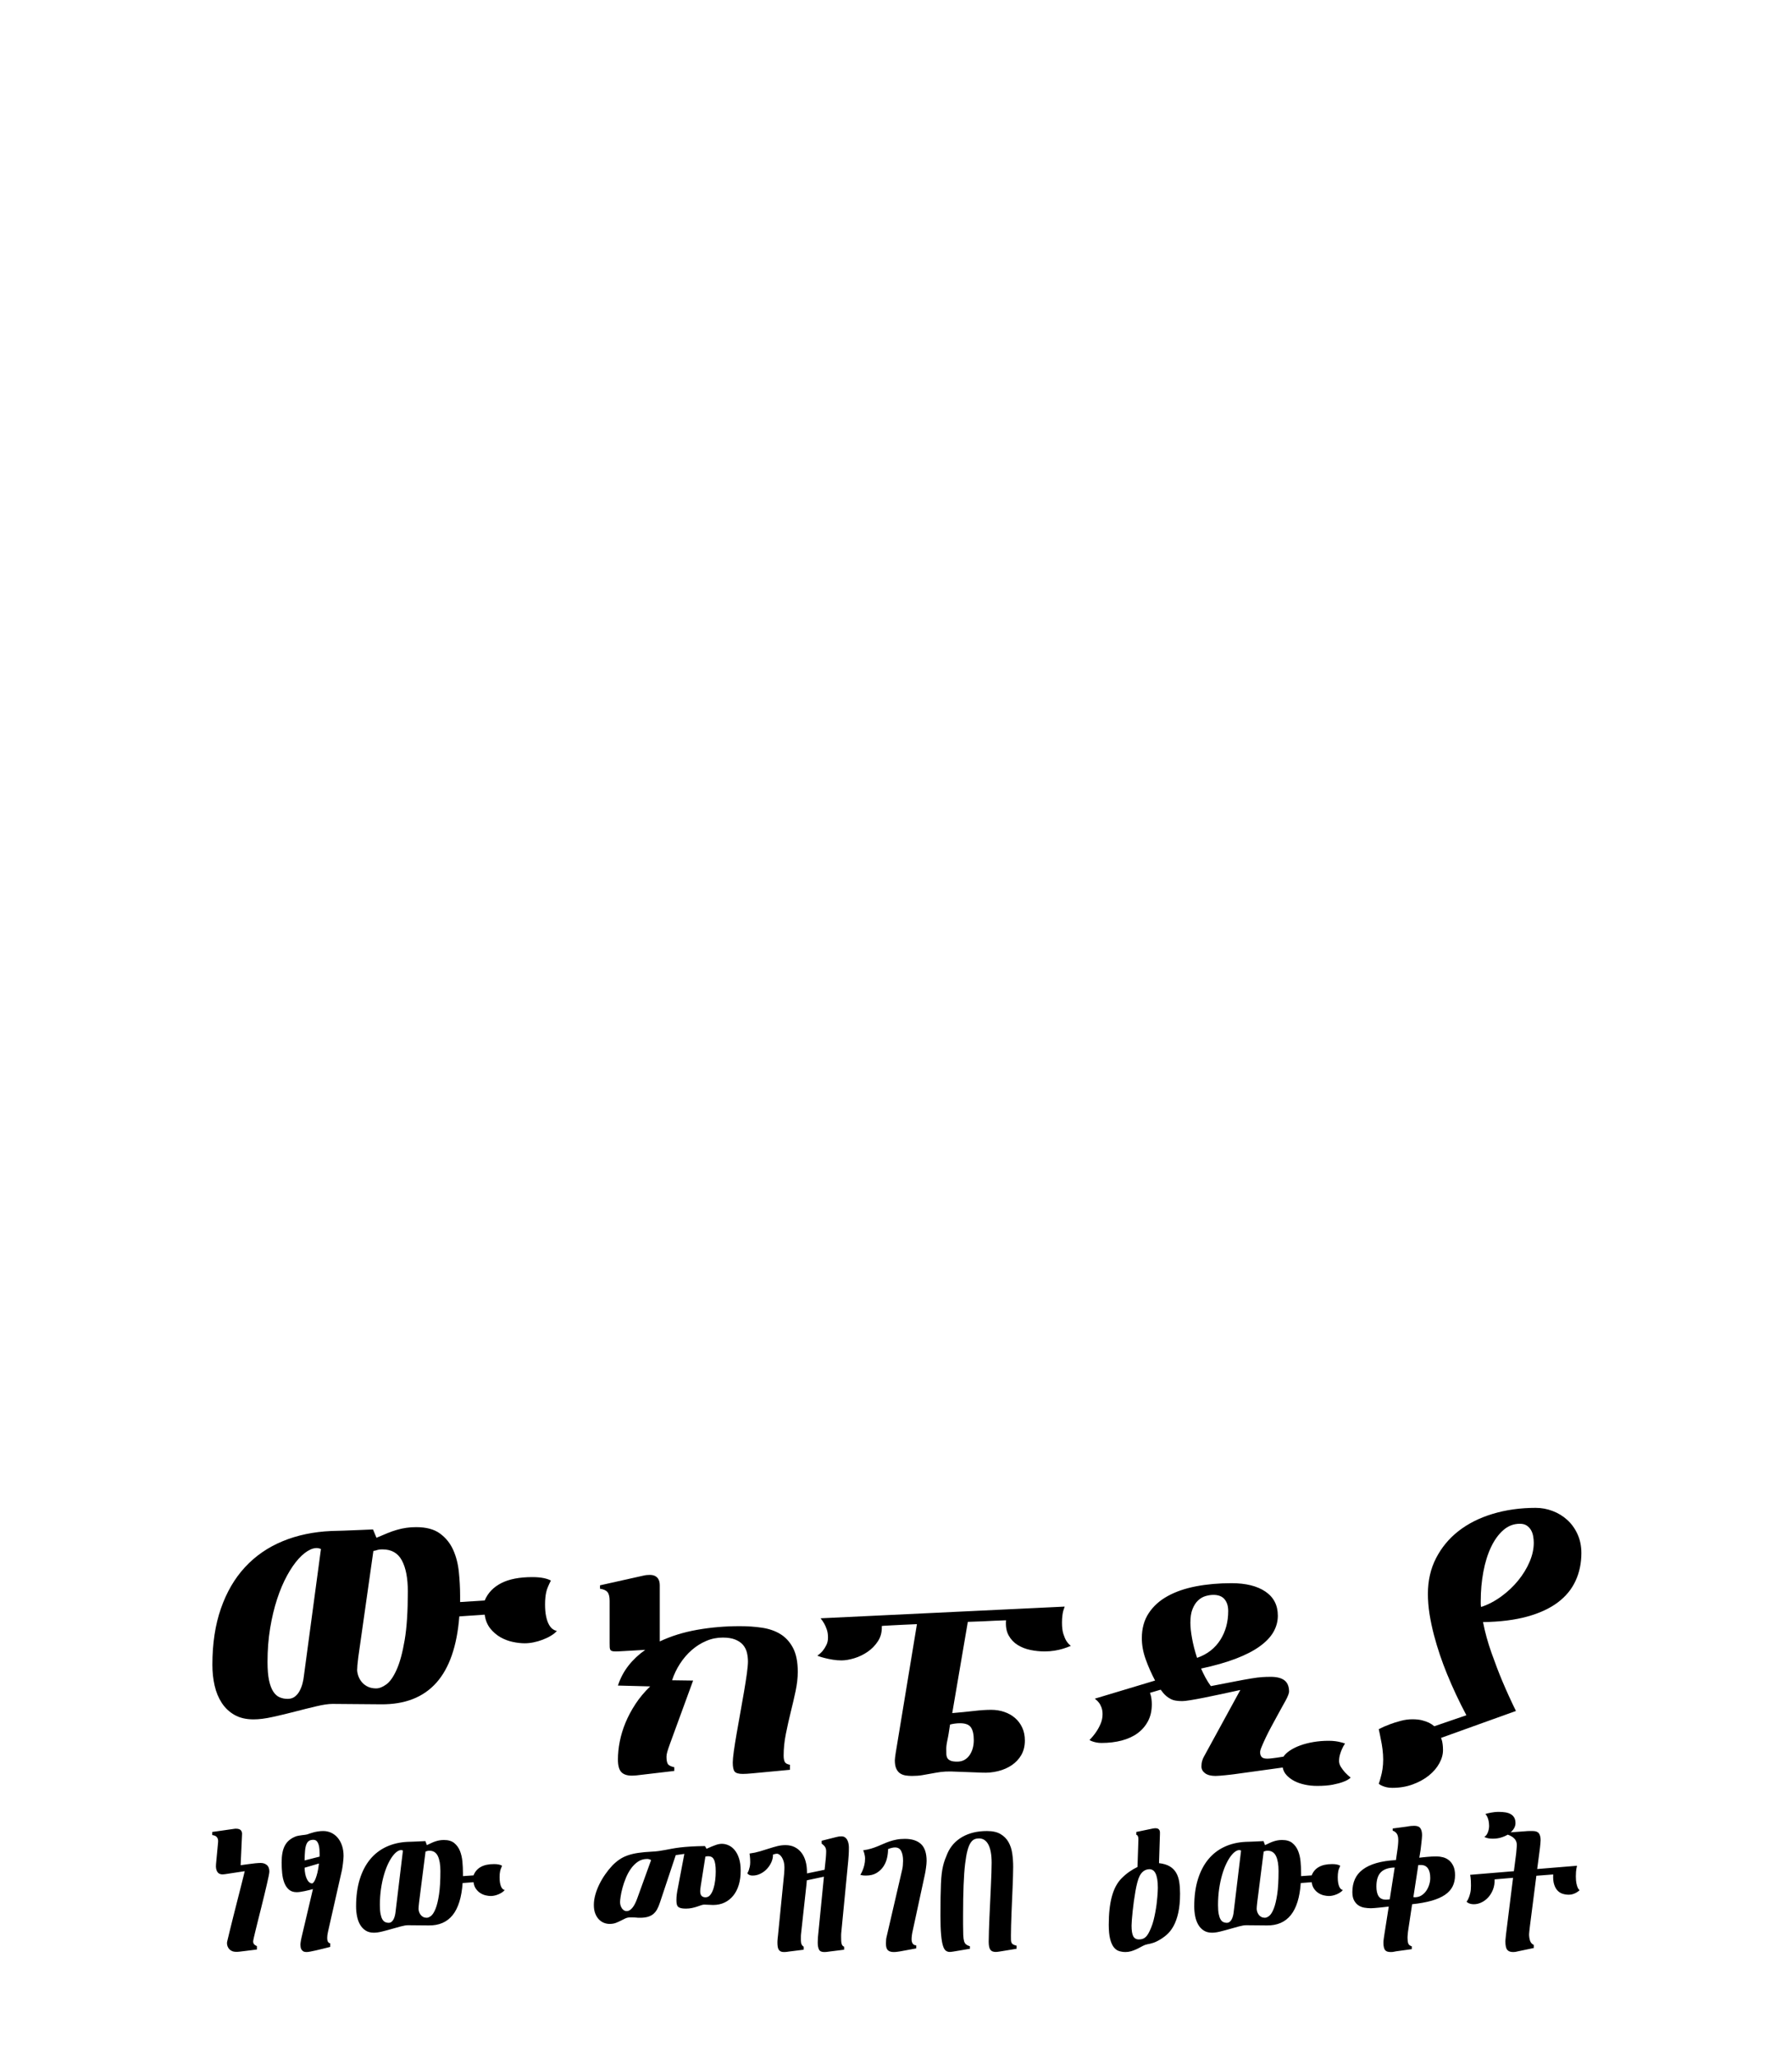 <?xml version="1.0" encoding="UTF-8" standalone="no"?>
<!-- Generator: Adobe Illustrator 13.0.2, SVG Export Plug-In . SVG Version: 6.00 Build 14948)  -->
<svg xmlns:dc="http://purl.org/dc/elements/1.1/" xmlns:cc="http://creativecommons.org/ns#" xmlns:rdf="http://www.w3.org/1999/02/22-rdf-syntax-ns#" xmlns:svg="http://www.w3.org/2000/svg" xmlns="http://www.w3.org/2000/svg" xmlns:xlink="http://www.w3.org/1999/xlink" xmlns:sodipodi="http://sodipodi.sourceforge.net/DTD/sodipodi-0.dtd" xmlns:inkscape="http://www.inkscape.org/namespaces/inkscape" version="1.1" x="0px" y="0px" width="135px" height="155px" viewBox="0 0 135 155" enable-background="new 0 0 135 155" xml:space="preserve" id="svg3857" inkscape:version="0.46" sodipodi:docname="Wikipedia-logo-v2-am.svg" sodipodi:version="0.32" inkscape:output_extension="org.inkscape.output.svg.inkscape"><defs id="defs4850"><inkscape:perspective sodipodi:type="inkscape:persp3d" inkscape:vp_x="0 : 77.5 : 1" inkscape:vp_y="0 : 1000 : 0" inkscape:vp_z="135 : 77.5 : 1" inkscape:persp3d-origin="67.5 : 51.666667 : 1" id="perspective4854"></inkscape:perspective>
	
		<radialGradient gradientUnits="userSpaceOnUse" gradientTransform="matrix(1,0,0,-1,192.4,143.1)" r="68.686" cy="87.823" cx="-145.47" id="SVGID_1_">
		<stop id="stop3922" style="stop-color:#FFFFFF" offset="0"></stop>
		<stop id="stop3924" style="stop-color:#EAEAEB" offset="0.483"></stop>
		<stop id="stop3926" style="stop-color:#A9ABAE" offset="0.945"></stop>
		<stop id="stop3928" style="stop-color:#999B9E" offset="1"></stop>
	</radialGradient>
	
	
	<linearGradient y2="97.232" x2="112.733" y1="24.481" x1="66.232" gradientUnits="userSpaceOnUse" id="SVGID_2_">
		<stop id="stop3935" style="stop-color:#8A8A8A" offset="0"></stop>
		<stop id="stop3937" style="stop-color:#606060" offset="0.569"></stop>
		<stop id="stop3939" style="stop-color:#FFFFFF" offset="0.591"></stop>
		<stop id="stop3941" style="stop-color:#585858" offset="0.612"></stop>
		<stop id="stop3943" style="stop-color:#303030" offset="1"></stop>
	</linearGradient>
	
	
	<linearGradient y2="65.137" x2="83.799" y1="65.137" x1="54.716" gradientUnits="userSpaceOnUse" id="SVGID_5_">
		<stop id="stop3964" style="stop-color:#231F20" offset="0"></stop>
		<stop id="stop3966" style="stop-color:#474747" offset="1"></stop>
	</linearGradient>
	
	
	
	
	
	
	
	
	
		<linearGradient gradientTransform="matrix(1,0,0,-1,192.4,143.1)" y2="29.904" x2="-94.069" y1="119.808" x1="-123.59" gradientUnits="userSpaceOnUse" id="SVGID_6_">
		<stop id="stop3997" style="stop-color:#FFFFFF" offset="0"></stop>
		<stop id="stop3999" style="stop-color:#FCFCFC" offset="0.009"></stop>
		<stop id="stop4001" style="stop-color:#EEEEEE" offset="0.066"></stop>
		<stop id="stop4003" style="stop-color:#E5E5E5" offset="0.134"></stop>
		<stop id="stop4005" style="stop-color:#E3E3E3" offset="0.252"></stop>
		<stop id="stop4007" style="stop-color:#8A8A8A" offset="0.336"></stop>
		<stop id="stop4009" style="stop-color:#B8B8B8" offset="0.442"></stop>
		<stop id="stop4011" style="stop-color:#3B3B3B" offset="1"></stop>
	</linearGradient>
	
	<linearGradient y2="87.627" x2="119.547" y1="26.876" x1="70.422" gradientUnits="userSpaceOnUse" id="SVGID_7_">
		<stop id="stop4016" style="stop-color:#EFF0F0" offset="0"></stop>
		<stop id="stop4018" style="stop-color:#F0F1F2" offset="0.591"></stop>
		<stop id="stop4020" style="stop-color:#787878" offset="0.599"></stop>
		<stop id="stop4022" style="stop-color:#EEEFF0" offset="0.646"></stop>
		<stop id="stop4024" style="stop-color:#D8D9DB" offset="1"></stop>
	</linearGradient>
	
	
		<linearGradient gradientTransform="matrix(1,0,0,-1,192.4,143.1)" y2="31.999" x2="-87.57" y1="122.133" x1="-117.166" gradientUnits="userSpaceOnUse" id="SVGID_8_">
		<stop id="stop4029" style="stop-color:#FFFFFF" offset="0"></stop>
		<stop id="stop4031" style="stop-color:#E4E5E6" offset="1"></stop>
	</linearGradient>
	
	<linearGradient y2="106.39" x2="79.684" y1="25.276" x1="54.653" gradientUnits="userSpaceOnUse" id="SVGID_9_">
		<stop id="stop4036" style="stop-color:#FFFFFF" offset="0"></stop>
		<stop id="stop4038" style="stop-color:#F9F9F9" offset="0.747"></stop>
		<stop id="stop4040" style="stop-color:#D5D7D8" offset="1"></stop>
	</linearGradient>
	
	
	
	
	
		<linearGradient gradientTransform="matrix(1,0,0,-1,192.4,143.1)" y2="24.646" x2="-134.857" y1="119.633" x1="-115.337" gradientUnits="userSpaceOnUse" id="SVGID_10_">
		<stop id="stop4061" style="stop-color:#FFFFFF" offset="0"></stop>
		<stop id="stop4063" style="stop-color:#E4E5E6" offset="1"></stop>
	</linearGradient>
	
	<linearGradient y2="92.496" x2="37.248" y1="33.077" x1="32.519" gradientUnits="userSpaceOnUse" id="SVGID_11_">
		<stop id="stop4068" style="stop-color:#989A9C" offset="0.22"></stop>
		<stop id="stop4070" style="stop-color:#FFFFFF" offset="0.253"></stop>
	</linearGradient>
	
	
		<linearGradient gradientTransform="matrix(1,0,0,-1,192.4,143.1)" y2="32.798" x2="-171.946" y1="126.84" x1="-152.62" gradientUnits="userSpaceOnUse" id="SVGID_12_">
		<stop id="stop4075" style="stop-color:#FFFFFF" offset="0"></stop>
		<stop id="stop4077" style="stop-color:#E4E5E6" offset="1"></stop>
	</linearGradient>
	
	
		<linearGradient gradientTransform="matrix(1,0,0,-1,192.4,143.1)" y2="35.586" x2="-130.143" y1="35.625" x1="-130.135" gradientUnits="userSpaceOnUse" id="SVGID_13_">
		<stop id="stop4082" style="stop-color:#FFFFFF" offset="0"></stop>
		<stop id="stop4084" style="stop-color:#E4E5E6" offset="1"></stop>
	</linearGradient>
	
	
	
	
		<linearGradient gradientTransform="matrix(1,0,0,-1,192.4,143.1)" y2="25.888" x2="-140.545" y1="120.322" x1="-121.138" gradientUnits="userSpaceOnUse" id="SVGID_14_">
		<stop id="stop4093" style="stop-color:#FFFFFF" offset="0"></stop>
		<stop id="stop4095" style="stop-color:#E4E5E6" offset="1"></stop>
	</linearGradient>
	
	
		<linearGradient gradientTransform="matrix(1,0,0,-1,192.4,143.1)" y2="28.852" x2="-155.006" y1="123.353" x1="-135.586" gradientUnits="userSpaceOnUse" id="SVGID_15_">
		<stop id="stop4100" style="stop-color:#FFFFFF" offset="0"></stop>
		<stop id="stop4102" style="stop-color:#E4E5E6" offset="1"></stop>
	</linearGradient>
	
	
		<linearGradient gradientTransform="matrix(1,0,0,-1,192.4,143.1)" y2="27.135" x2="-146.884" y1="121.936" x1="-127.401" gradientUnits="userSpaceOnUse" id="SVGID_16_">
		<stop id="stop4107" style="stop-color:#FFFFFF" offset="0"></stop>
		<stop id="stop4109" style="stop-color:#E4E5E6" offset="1"></stop>
	</linearGradient>
	
	
		<linearGradient gradientTransform="matrix(1,0,0,-1,192.4,143.1)" y2="24.944" x2="-138.852" y1="124.004" x1="-118.495" gradientUnits="userSpaceOnUse" id="SVGID_17_">
		<stop id="stop4114" style="stop-color:#FFFFFF" offset="0"></stop>
		<stop id="stop4116" style="stop-color:#E4E5E6" offset="1"></stop>
	</linearGradient>
	
	
		<linearGradient gradientTransform="matrix(1,0,0,-1,192.4,143.1)" y2="24.695" x2="-134.788" y1="119.176" x1="-115.372" gradientUnits="userSpaceOnUse" id="SVGID_18_">
		<stop id="stop4121" style="stop-color:#FFFFFF" offset="0"></stop>
		<stop id="stop4123" style="stop-color:#E4E5E6" offset="1"></stop>
	</linearGradient>
	
	
	
	
	
	
	
	
	
	
	
	
		<linearGradient gradientTransform="matrix(1,0,0,-1,192.4,143.1)" y2="83.605" x2="-75.636" y1="83.605" x1="-175.442" gradientUnits="userSpaceOnUse" id="SVGID_21_">
		<stop id="stop4198" style="stop-color:#555555" offset="0"></stop>
		<stop id="stop4200" style="stop-color:#231F20" offset="1"></stop>
	</linearGradient>
	
	
		<linearGradient gradientTransform="matrix(1,0,0,-1,192.4,143.1)" y2="104.08" x2="-83.541" y1="104.08" x1="-175.142" gradientUnits="userSpaceOnUse" id="SVGID_22_">
		<stop id="stop4205" style="stop-color:#A0A0A0" offset="0"></stop>
		<stop id="stop4207" style="stop-color:#656767" offset="0.077"></stop>
		<stop id="stop4209" style="stop-color:#717375" offset="1"></stop>
	</linearGradient>
	
	
	
	
	
	
	
		<linearGradient gradientTransform="matrix(1,0,0,-1,192.4,143.1)" y2="78.209" x2="-172.385" y1="78.209" x1="-172.385" gradientUnits="userSpaceOnUse" id="SVGID_23_">
		<stop id="stop4224" style="stop-color:#FFFFFF" offset="0"></stop>
		<stop id="stop4226" style="stop-color:#F4F4F4" offset="0.078"></stop>
		<stop id="stop4228" style="stop-color:#CECECE" offset="0.381"></stop>
		<stop id="stop4230" style="stop-color:#BFBFBF" offset="0.54"></stop>
		<stop id="stop4232" style="stop-color:#7C7C7C" offset="0.836"></stop>
		<stop id="stop4234" style="stop-color:#A8A8A8" offset="0.9"></stop>
		<stop id="stop4236" style="stop-color:#9A9A9A" offset="0.909"></stop>
		<stop id="stop4238" style="stop-color:#7D7D7D" offset="0.933"></stop>
		<stop id="stop4240" style="stop-color:#686868" offset="0.956"></stop>
		<stop id="stop4242" style="stop-color:#5B5B5B" offset="0.979"></stop>
		<stop id="stop4244" style="stop-color:#575757" offset="1"></stop>
	</linearGradient>
	
	
		<linearGradient gradientTransform="matrix(1,0,0,-1,192.4,143.1)" y2="90.477" x2="-67.153" y1="78.449" x1="-175.717" gradientUnits="userSpaceOnUse" id="SVGID_24_">
		<stop id="stop4249" style="stop-color:#FFFFFF" offset="0"></stop>
		<stop id="stop4251" style="stop-color:#F4F4F4" offset="0.078"></stop>
		<stop id="stop4253" style="stop-color:#CECECE" offset="0.381"></stop>
		<stop id="stop4255" style="stop-color:#BFBFBF" offset="0.54"></stop>
		<stop id="stop4257" style="stop-color:#7C7C7C" offset="0.836"></stop>
		<stop id="stop4259" style="stop-color:#A8A8A8" offset="0.9"></stop>
		<stop id="stop4261" style="stop-color:#9A9A9A" offset="0.909"></stop>
		<stop id="stop4263" style="stop-color:#7D7D7D" offset="0.933"></stop>
		<stop id="stop4265" style="stop-color:#686868" offset="0.956"></stop>
		<stop id="stop4267" style="stop-color:#5B5B5B" offset="0.979"></stop>
		<stop id="stop4269" style="stop-color:#575757" offset="1"></stop>
	</linearGradient>
	
	
		<linearGradient gradientTransform="matrix(1,0,0,-1,192.4,143.1)" y2="92.223" x2="-52.132" y1="78.48" x1="-176.185" gradientUnits="userSpaceOnUse" id="SVGID_25_">
		<stop id="stop4274" style="stop-color:#FFFFFF" offset="0"></stop>
		<stop id="stop4276" style="stop-color:#F4F4F4" offset="0.078"></stop>
		<stop id="stop4278" style="stop-color:#CECECE" offset="0.381"></stop>
		<stop id="stop4280" style="stop-color:#BFBFBF" offset="0.54"></stop>
		<stop id="stop4282" style="stop-color:#7C7C7C" offset="0.836"></stop>
		<stop id="stop4284" style="stop-color:#A8A8A8" offset="0.9"></stop>
		<stop id="stop4286" style="stop-color:#9A9A9A" offset="0.909"></stop>
		<stop id="stop4288" style="stop-color:#7D7D7D" offset="0.933"></stop>
		<stop id="stop4290" style="stop-color:#686868" offset="0.956"></stop>
		<stop id="stop4292" style="stop-color:#5B5B5B" offset="0.979"></stop>
		<stop id="stop4294" style="stop-color:#575757" offset="1"></stop>
	</linearGradient>
	
	<linearGradient y2="51.953" x2="117.195" y1="71.327" x1="21.213" gradientUnits="userSpaceOnUse" id="SVGID_26_">
		<stop id="stop4299" style="stop-color:#EDEDEE" offset="0"></stop>
		<stop id="stop4301" style="stop-color:#FFFFFF" offset="0.418"></stop>
		<stop id="stop4303" style="stop-color:#F8F9F9" offset="0.626"></stop>
		<stop id="stop4305" style="stop-color:#BFC0C2" offset="1"></stop>
	</linearGradient>
	
	
	
	
	<linearGradient y2="30.732" x2="27.956" y1="30.732" x1="23.471" gradientUnits="userSpaceOnUse" id="SVGID_27_">
		<stop id="stop4316" style="stop-color:#E2E3E4" offset="0"></stop>
		<stop id="stop4318" style="stop-color:#FFFFFF" offset="0.505"></stop>
	</linearGradient>
	
	
	
	
	
	
	
	
	
	
	
	
	
	
	
	
	
	
	
	
	
	
	
	
	
	
	
	
	
	
	
	
	
	
	
	
	
	
	
	
	
	
	
	
	
	
	
	
	
	
	
	
	
	
	
	
	
	
	
	
	
	
	
	
	
	
	
	
	
	
	
	
	
	
	
	
	
	
	
	
	
	
	
	
	
	
	
	
	
	
	
	
	
	
	
	
	
	
	
	
	
	
	
	
	
	
	
	
	
	
	
	
	
	
	
	
	
	
	
	
	
	
	
	
	
	
	
	
	
	
	
	
	
	
	
	
	
	
	
	
	
	
	
	
	
	
	
	
	
	
	
	
	
	
	
	
	
	
	
	
	
	
	
	
	
	
	
	
	
	
	
	
	
	
	
	
	
	
	<linearGradient y2="29.204" x2="111.546" y1="49.719" x1="22.574" gradientUnits="userSpaceOnUse" id="SVGID_34_">
		<stop id="stop4743" style="stop-color:#FFFFFF" offset="0"></stop>
		<stop id="stop4745" style="stop-color:#FFFFFF" offset="0.654"></stop>
		<stop id="stop4747" style="stop-color:#CBCCCE" offset="1"></stop>
	</linearGradient>
	
	
	
	
	
	
	
	
		<linearGradient gradientTransform="matrix(1,0,0,-1,192.4,143.1)" y2="107.09" x2="-126.423" y1="107.09" x1="-158.81" gradientUnits="userSpaceOnUse" id="SVGID_35_">
		<stop id="stop4770" style="stop-color:#696969" offset="0"></stop>
		<stop id="stop4772" style="stop-color:#2E2E2E" offset="0.37"></stop>
		<stop id="stop4774" style="stop-color:#424242" offset="0.455"></stop>
		<stop id="stop4776" style="stop-color:#303030" offset="0.601"></stop>
		<stop id="stop4778" style="stop-color:#4A4A4A" offset="0.695"></stop>
		<stop id="stop4780" style="stop-color:#666666" offset="1"></stop>
	</linearGradient>
	
	
		<linearGradient gradientTransform="matrix(1,0,0,-1,192.4,143.1)" y2="107.897" x2="-126.545" y1="107.897" x1="-158.418" gradientUnits="userSpaceOnUse" id="SVGID_36_">
		<stop id="stop4785" style="stop-color:#525252" offset="0"></stop>
		<stop id="stop4787" style="stop-color:#333333" offset="0.186"></stop>
		<stop id="stop4789" style="stop-color:#AEAEAE" offset="0.354"></stop>
		<stop id="stop4791" style="stop-color:#ADADAD" offset="0.42"></stop>
		<stop id="stop4793" style="stop-color:#9D9D9D" offset="0.428"></stop>
		<stop id="stop4795" style="stop-color:#818181" offset="0.443"></stop>
		<stop id="stop4797" style="stop-color:#6A6A6A" offset="0.461"></stop>
		<stop id="stop4799" style="stop-color:#585858" offset="0.481"></stop>
		<stop id="stop4801" style="stop-color:#4C4C4C" offset="0.506"></stop>
		<stop id="stop4803" style="stop-color:#444444" offset="0.539"></stop>
		<stop id="stop4805" style="stop-color:#424242" offset="0.617"></stop>
		<stop id="stop4807" style="stop-color:#454545" offset="0.668"></stop>
		<stop id="stop4809" style="stop-color:#BDBDBD" offset="1"></stop>
	</linearGradient>
	
	
		<linearGradient gradientTransform="matrix(1,0,0,-1,192.4,143.1)" y2="104.433" x2="-154.154" y1="97.628" x1="-153.125" gradientUnits="userSpaceOnUse" id="SVGID_37_">
		<stop id="stop4814" style="stop-color:#969696" offset="0"></stop>
		<stop id="stop4816" style="stop-color:#000000" offset="1"></stop>
	</linearGradient>
	
	
	
	<linearGradient y2="38.79" x2="39.487" y1="46.373" x1="38.737" gradientUnits="userSpaceOnUse" id="SVGID_38_">
		<stop id="stop4825" style="stop-color:#333333" offset="0"></stop>
		<stop id="stop4827" style="stop-color:#000000" offset="0.431"></stop>
		<stop id="stop4829" style="stop-color:#2E2E2E" offset="1"></stop>
	</linearGradient>
	
	
	
	
	
		<radialGradient gradientUnits="userSpaceOnUse" gradientTransform="matrix(1,0,0,-1,192.4,143.1)" r="72.752" cy="106.6" cx="-138.233" id="SVGID_39_">
		<stop id="stop4840" style="stop-color:#000000;stop-opacity:0;" offset="0"></stop>
		<stop id="stop4842" style="stop-color:#000000;stop-opacity:0.08;" offset="0.802"></stop>
		<stop id="stop4844" style="stop-color:#000000;stop-opacity:0.388;" offset="1"></stop>
	</radialGradient>
	
<radialGradient inkscape:collect="always" xlink:href="#SVGID_39_" id="radialGradient5007" gradientUnits="userSpaceOnUse" gradientTransform="matrix(1,0,0,-1,192.4,143.1)" cx="-138.233" cy="106.6" r="72.752"></radialGradient><linearGradient inkscape:collect="always" xlink:href="#SVGID_38_" id="linearGradient5013" gradientUnits="userSpaceOnUse" x1="38.737" y1="46.373" x2="39.487" y2="38.79"></linearGradient><linearGradient inkscape:collect="always" xlink:href="#SVGID_37_" id="linearGradient5018" gradientUnits="userSpaceOnUse" gradientTransform="matrix(1,0,0,-1,192.4,143.1)" x1="-153.125" y1="97.628" x2="-154.154" y2="104.433"></linearGradient><linearGradient inkscape:collect="always" xlink:href="#SVGID_36_" id="linearGradient5021" gradientUnits="userSpaceOnUse" gradientTransform="matrix(1,0,0,-1,192.4,143.1)" x1="-158.418" y1="107.897" x2="-126.545" y2="107.897"></linearGradient><linearGradient inkscape:collect="always" xlink:href="#SVGID_35_" id="linearGradient5024" gradientUnits="userSpaceOnUse" gradientTransform="matrix(1,0,0,-1,192.4,143.1)" x1="-158.81" y1="107.09" x2="-126.423" y2="107.09"></linearGradient><linearGradient inkscape:collect="always" xlink:href="#SVGID_34_" id="linearGradient5036" gradientUnits="userSpaceOnUse" x1="22.574" y1="49.719" x2="111.546" y2="29.204"></linearGradient><linearGradient inkscape:collect="always" xlink:href="#SVGID_27_" id="linearGradient5252" gradientUnits="userSpaceOnUse" x1="23.471" y1="30.732" x2="27.956" y2="30.732"></linearGradient><linearGradient inkscape:collect="always" xlink:href="#SVGID_26_" id="linearGradient5258" gradientUnits="userSpaceOnUse" x1="21.213" y1="71.327" x2="117.195" y2="51.953"></linearGradient><linearGradient inkscape:collect="always" xlink:href="#SVGID_25_" id="linearGradient5261" gradientUnits="userSpaceOnUse" gradientTransform="matrix(1,0,0,-1,192.4,143.1)" x1="-176.185" y1="78.48" x2="-52.132" y2="92.223"></linearGradient><linearGradient inkscape:collect="always" xlink:href="#SVGID_24_" id="linearGradient5264" gradientUnits="userSpaceOnUse" gradientTransform="matrix(1,0,0,-1,192.4,143.1)" x1="-175.717" y1="78.449" x2="-67.153" y2="90.477"></linearGradient><linearGradient inkscape:collect="always" xlink:href="#SVGID_23_" id="linearGradient5267" gradientUnits="userSpaceOnUse" gradientTransform="matrix(1,0,0,-1,192.4,143.1)" x1="-172.385" y1="78.209" x2="-172.385" y2="78.209"></linearGradient><linearGradient inkscape:collect="always" xlink:href="#SVGID_22_" id="linearGradient5275" gradientUnits="userSpaceOnUse" gradientTransform="matrix(1,0,0,-1,192.4,143.1)" x1="-175.142" y1="104.08" x2="-83.541" y2="104.08"></linearGradient><linearGradient inkscape:collect="always" xlink:href="#SVGID_21_" id="linearGradient5278" gradientUnits="userSpaceOnUse" gradientTransform="matrix(1,0,0,-1,192.4,143.1)" x1="-175.442" y1="83.605" x2="-75.636" y2="83.605"></linearGradient><linearGradient inkscape:collect="always" xlink:href="#SVGID_18_" id="linearGradient5317" gradientUnits="userSpaceOnUse" gradientTransform="matrix(1,0,0,-1,192.4,143.1)" x1="-115.372" y1="119.176" x2="-134.788" y2="24.695"></linearGradient><linearGradient inkscape:collect="always" xlink:href="#SVGID_17_" id="linearGradient5320" gradientUnits="userSpaceOnUse" gradientTransform="matrix(1,0,0,-1,192.4,143.1)" x1="-118.495" y1="124.004" x2="-138.852" y2="24.944"></linearGradient><linearGradient inkscape:collect="always" xlink:href="#SVGID_16_" id="linearGradient5323" gradientUnits="userSpaceOnUse" gradientTransform="matrix(1,0,0,-1,192.4,143.1)" x1="-127.401" y1="121.936" x2="-146.884" y2="27.135"></linearGradient><linearGradient inkscape:collect="always" xlink:href="#SVGID_15_" id="linearGradient5326" gradientUnits="userSpaceOnUse" gradientTransform="matrix(1,0,0,-1,192.4,143.1)" x1="-135.586" y1="123.353" x2="-155.006" y2="28.852"></linearGradient><linearGradient inkscape:collect="always" xlink:href="#SVGID_14_" id="linearGradient5329" gradientUnits="userSpaceOnUse" gradientTransform="matrix(1,0,0,-1,192.4,143.1)" x1="-121.138" y1="120.322" x2="-140.545" y2="25.888"></linearGradient><linearGradient inkscape:collect="always" xlink:href="#SVGID_13_" id="linearGradient5334" gradientUnits="userSpaceOnUse" gradientTransform="matrix(1,0,0,-1,192.4,143.1)" x1="-130.135" y1="35.625" x2="-130.143" y2="35.586"></linearGradient><linearGradient inkscape:collect="always" xlink:href="#SVGID_12_" id="linearGradient5337" gradientUnits="userSpaceOnUse" gradientTransform="matrix(1,0,0,-1,192.4,143.1)" x1="-152.62" y1="126.84" x2="-171.946" y2="32.798"></linearGradient><linearGradient inkscape:collect="always" xlink:href="#SVGID_11_" id="linearGradient5340" gradientUnits="userSpaceOnUse" x1="32.519" y1="33.077" x2="37.248" y2="92.496"></linearGradient><linearGradient inkscape:collect="always" xlink:href="#SVGID_10_" id="linearGradient5343" gradientUnits="userSpaceOnUse" gradientTransform="matrix(1,0,0,-1,192.4,143.1)" x1="-115.337" y1="119.633" x2="-134.857" y2="24.646"></linearGradient><linearGradient inkscape:collect="always" xlink:href="#SVGID_9_" id="linearGradient5354" gradientUnits="userSpaceOnUse" x1="54.653" y1="25.276" x2="79.684" y2="106.39"></linearGradient><linearGradient inkscape:collect="always" xlink:href="#SVGID_8_" id="linearGradient5357" gradientUnits="userSpaceOnUse" gradientTransform="matrix(1,0,0,-1,192.4,143.1)" x1="-117.166" y1="122.133" x2="-87.57" y2="31.999"></linearGradient><linearGradient inkscape:collect="always" xlink:href="#SVGID_7_" id="linearGradient5360" gradientUnits="userSpaceOnUse" x1="70.422" y1="26.876" x2="119.547" y2="87.627"></linearGradient><linearGradient inkscape:collect="always" xlink:href="#SVGID_6_" id="linearGradient5363" gradientUnits="userSpaceOnUse" gradientTransform="matrix(1,0,0,-1,192.4,143.1)" x1="-123.59" y1="119.808" x2="-94.069" y2="29.904"></linearGradient><linearGradient inkscape:collect="always" xlink:href="#SVGID_5_" id="linearGradient5379" gradientUnits="userSpaceOnUse" x1="54.716" y1="65.137" x2="83.799" y2="65.137"></linearGradient><linearGradient inkscape:collect="always" xlink:href="#SVGID_2_" id="linearGradient5391" gradientUnits="userSpaceOnUse" x1="66.232" y1="24.481" x2="112.733" y2="97.232"></linearGradient><radialGradient inkscape:collect="always" xlink:href="#SVGID_1_" id="radialGradient5395" gradientUnits="userSpaceOnUse" gradientTransform="matrix(1,0,0,-1,192.4,143.1)" cx="-145.47" cy="87.823" r="68.686"></radialGradient>
	
	
<inkscape:perspective id="perspective10537" inkscape:persp3d-origin="0.5 : 0.33333333 : 1" inkscape:vp_z="1 : 0.5 : 1" inkscape:vp_y="0 : 1000 : 0" inkscape:vp_x="0 : 0.5 : 1" sodipodi:type="inkscape:persp3d"></inkscape:perspective></defs><sodipodi:namedview pagecolor="#ffffff" bordercolor="#666666" borderopacity="1" objecttolerance="10" gridtolerance="10" guidetolerance="10" inkscape:pageopacity="0" inkscape:pageshadow="2" inkscape:window-width="997" inkscape:window-height="730" id="namedview4848" showgrid="false" inkscape:zoom="2.8284272" inkscape:cx="72.661336" inkscape:cy="67.529535" inkscape:window-x="236" inkscape:window-y="27" inkscape:window-maximized="0" inkscape:current-layer="svg3857" showguides="true" inkscape:guide-bbox="true"><sodipodi:guide orientation="0,1" position="0,140" id="globe_top"></sodipodi:guide><sodipodi:guide orientation="1,0" position="16,0" id="globe_left"></sodipodi:guide><sodipodi:guide orientation="1,0" position="119,0" id="globe_right"></sodipodi:guide><sodipodi:guide id="globe_bottom" position="0,47" orientation="0,1"></sodipodi:guide><sodipodi:guide orientation="0,1" position="8,40" id="wordmark_top"></sodipodi:guide><sodipodi:guide orientation="0,1" position="8,22.5" id="wordmark_bottom"></sodipodi:guide><sodipodi:guide orientation="0,1" position="0,17" id="subtitle_top"></sodipodi:guide><sodipodi:guide orientation="0,1" position="0,8" id="subtitle_bottom"></sodipodi:guide><sodipodi:guide orientation="1,0" position="8,40" id="wordmark_left"></sodipodi:guide><sodipodi:guide orientation="1,0" position="127,40" id="wordmark_right"></sodipodi:guide></sodipodi:namedview><path transform="matrix(2.986,0,0,2.986,236.31,-368.654)" style="font-size:10px;font-style:normal;font-variant:normal;font-weight:normal;font-stretch:normal;text-align:justify;line-height:125%;writing-mode:lr-tb;text-anchor:start;fill:#000000;fill-opacity:1;stroke:none;stroke-width:1px;stroke-linecap:butt;stroke-linejoin:miter;stroke-opacity:1;font-family:Abyssinica SIL;-inkscape-font-specification:Abyssinica SIL" d="M -65.09,164.592 C -65.129,164.638 -65.18,164.679 -65.244,164.716 C -65.307,164.754 -65.375,164.786 -65.449,164.814 C -65.522,164.842 -65.598,164.864 -65.676,164.88 C -65.754,164.896 -65.829,164.904 -65.9,164.904 C -65.992,164.904 -66.092,164.893 -66.201,164.87 C -66.31,164.847 -66.413,164.808 -66.511,164.753 C -66.608,164.698 -66.695,164.624 -66.77,164.531 C -66.844,164.438 -66.892,164.322 -66.911,164.182 L -67.551,164.226 C -67.609,164.974 -67.803,165.533 -68.132,165.901 C -68.461,166.268 -68.926,166.449 -69.528,166.443 L -70.749,166.433 C -70.853,166.433 -70.991,166.453 -71.162,166.494 C -71.333,166.534 -71.512,166.579 -71.701,166.628 C -71.89,166.677 -72.076,166.722 -72.26,166.762 C -72.444,166.803 -72.604,166.823 -72.741,166.823 C -72.93,166.823 -73.09,166.786 -73.222,166.711 C -73.354,166.636 -73.461,166.535 -73.544,166.408 C -73.627,166.281 -73.688,166.135 -73.725,165.969 C -73.763,165.803 -73.781,165.629 -73.781,165.446 C -73.781,164.913 -73.71,164.44 -73.566,164.028 C -73.423,163.616 -73.221,163.269 -72.958,162.985 C -72.696,162.702 -72.381,162.484 -72.011,162.331 C -71.642,162.178 -71.231,162.092 -70.778,162.072 C -70.681,162.069 -70.577,162.066 -70.466,162.063 C -70.371,162.059 -70.261,162.055 -70.134,162.05 C -70.007,162.046 -69.872,162.04 -69.729,162.033 L -69.641,162.243 C -69.543,162.201 -69.453,162.163 -69.37,162.129 C -69.287,162.094 -69.205,162.066 -69.125,162.043 C -69.046,162.02 -68.967,162.003 -68.889,161.992 C -68.811,161.98 -68.728,161.975 -68.64,161.975 C -68.386,161.975 -68.186,162.028 -68.039,162.136 C -67.893,162.243 -67.782,162.38 -67.707,162.546 C -67.632,162.712 -67.584,162.898 -67.563,163.103 C -67.542,163.308 -67.531,163.508 -67.531,163.703 L -67.531,163.864 L -66.911,163.825 C -66.83,163.633 -66.69,163.487 -66.491,163.386 C -66.293,163.285 -66.032,163.235 -65.71,163.235 C -65.599,163.235 -65.505,163.243 -65.427,163.259 C -65.349,163.275 -65.287,163.296 -65.241,163.322 C -65.271,163.381 -65.295,163.433 -65.314,163.479 C -65.334,163.524 -65.349,163.569 -65.358,163.613 C -65.368,163.657 -65.375,163.703 -65.38,163.752 C -65.385,163.801 -65.388,163.858 -65.388,163.923 C -65.388,164.037 -65.38,164.135 -65.363,164.216 C -65.347,164.297 -65.325,164.365 -65.297,164.419 C -65.27,164.472 -65.238,164.513 -65.202,164.541 C -65.166,164.568 -65.129,164.585 -65.09,164.592 L -65.09,164.592 z M -68.85,163.596 C -68.85,163.264 -68.899,163.004 -68.999,162.817 C -69.098,162.63 -69.261,162.536 -69.489,162.536 C -69.528,162.536 -69.558,162.538 -69.577,162.541 C -69.597,162.544 -69.614,162.548 -69.628,162.553 C -69.643,162.558 -69.656,162.562 -69.667,162.566 C -69.679,162.569 -69.696,162.572 -69.719,162.575 L -70.1,165.256 C -70.109,165.331 -70.117,165.397 -70.122,165.454 C -70.126,165.511 -70.129,165.554 -70.129,165.583 C -70.126,165.638 -70.113,165.693 -70.092,165.747 C -70.071,165.8 -70.041,165.849 -70.002,165.893 C -69.963,165.937 -69.914,165.973 -69.855,166.001 C -69.797,166.028 -69.729,166.042 -69.65,166.042 C -69.572,166.042 -69.487,166.009 -69.394,165.942 C -69.301,165.875 -69.214,165.752 -69.133,165.571 C -69.051,165.39 -68.984,165.141 -68.93,164.824 C -68.876,164.506 -68.85,164.097 -68.85,163.596 L -68.85,163.596 z M -71.042,162.527 C -71.12,162.491 -71.208,162.495 -71.306,162.539 C -71.403,162.583 -71.503,162.66 -71.604,162.771 C -71.704,162.881 -71.802,163.023 -71.896,163.195 C -71.991,163.368 -72.075,163.566 -72.148,163.789 C -72.221,164.012 -72.28,164.257 -72.324,164.524 C -72.368,164.791 -72.39,165.074 -72.39,165.373 C -72.39,165.565 -72.377,165.721 -72.351,165.842 C -72.325,165.962 -72.289,166.057 -72.243,166.125 C -72.198,166.194 -72.144,166.241 -72.082,166.267 C -72.02,166.293 -71.953,166.306 -71.882,166.306 C -71.81,166.306 -71.75,166.287 -71.701,166.25 C -71.652,166.212 -71.612,166.165 -71.582,166.108 C -71.551,166.051 -71.526,165.988 -71.508,165.92 C -71.49,165.852 -71.478,165.787 -71.472,165.725 L -71.042,162.527 z" id="flowRoot4131"></path><path transform="matrix(2.794,0,0,2.202,262.76,-7.788)" style="font-size:10px;font-style:normal;font-variant:normal;font-weight:normal;font-stretch:normal;text-align:justify;line-height:125%;writing-mode:lr-tb;text-anchor:start;fill:#000000;fill-opacity:1;stroke:none;stroke-width:1px;stroke-linecap:butt;stroke-linejoin:miter;stroke-opacity:1;font-family:Abyssinica SIL;-inkscape-font-specification:Abyssinica SIL" d="M -72.534,60.712 C -72.534,60.917 -72.554,61.137 -72.593,61.371 C -72.632,61.606 -72.676,61.846 -72.725,62.094 C -72.773,62.341 -72.817,62.59 -72.856,62.841 C -72.896,63.092 -72.915,63.336 -72.915,63.573 C -72.915,63.674 -72.904,63.748 -72.883,63.796 C -72.862,63.843 -72.816,63.874 -72.744,63.891 L -72.744,64.062 L -73.765,64.184 C -73.817,64.19 -73.863,64.195 -73.904,64.198 C -73.945,64.202 -73.983,64.203 -74.019,64.203 C -74.129,64.203 -74.202,64.176 -74.236,64.123 C -74.27,64.069 -74.287,63.966 -74.287,63.813 C -74.287,63.731 -74.277,63.602 -74.258,63.424 C -74.238,63.247 -74.213,63.045 -74.182,62.819 C -74.151,62.593 -74.118,62.354 -74.082,62.104 C -74.046,61.853 -74.013,61.613 -73.982,61.383 C -73.951,61.154 -73.926,60.948 -73.906,60.766 C -73.887,60.583 -73.877,60.448 -73.877,60.36 C -73.877,60.253 -73.887,60.15 -73.906,60.05 C -73.926,59.951 -73.961,59.864 -74.011,59.789 C -74.062,59.714 -74.131,59.654 -74.219,59.609 C -74.307,59.563 -74.419,59.54 -74.556,59.54 C -74.712,59.54 -74.861,59.578 -75.002,59.655 C -75.144,59.731 -75.274,59.836 -75.393,59.967 C -75.512,60.099 -75.617,60.254 -75.708,60.431 C -75.799,60.609 -75.871,60.798 -75.923,61 L -75.356,61.01 L -75.977,63.163 C -76.012,63.287 -76.038,63.381 -76.052,63.446 C -76.067,63.512 -76.074,63.567 -76.074,63.612 C -76.074,63.723 -76.063,63.805 -76.04,63.857 C -76.017,63.909 -75.959,63.948 -75.864,63.974 L -75.864,64.101 L -76.875,64.252 C -76.901,64.255 -76.925,64.258 -76.946,64.259 C -76.967,64.261 -76.987,64.262 -77.007,64.262 C -77.137,64.262 -77.232,64.221 -77.292,64.14 C -77.353,64.058 -77.383,63.915 -77.383,63.71 C -77.383,63.515 -77.367,63.311 -77.334,63.097 C -77.301,62.884 -77.25,62.67 -77.18,62.455 C -77.11,62.24 -77.021,62.027 -76.912,61.816 C -76.803,61.604 -76.67,61.402 -76.514,61.21 L -77.383,61.181 C -77.318,60.927 -77.222,60.699 -77.097,60.497 C -76.972,60.295 -76.821,60.116 -76.646,59.96 L -77.256,60.004 C -77.295,60.007 -77.329,60.01 -77.358,60.011 C -77.388,60.013 -77.415,60.014 -77.441,60.014 C -77.484,60.014 -77.516,60.01 -77.539,60.002 C -77.562,59.993 -77.578,59.979 -77.588,59.958 C -77.598,59.937 -77.603,59.906 -77.605,59.867 C -77.607,59.828 -77.607,59.776 -77.607,59.711 L -77.607,58.28 C -77.607,58.14 -77.627,58.041 -77.666,57.983 C -77.705,57.924 -77.772,57.887 -77.866,57.87 L -77.866,57.753 L -76.694,57.421 C -76.662,57.411 -76.632,57.405 -76.606,57.402 C -76.58,57.398 -76.554,57.397 -76.528,57.397 C -76.47,57.397 -76.423,57.408 -76.387,57.431 C -76.351,57.454 -76.323,57.483 -76.304,57.519 C -76.284,57.555 -76.271,57.593 -76.265,57.633 C -76.258,57.674 -76.255,57.714 -76.255,57.753 L -76.255,59.672 C -75.952,59.49 -75.615,59.357 -75.244,59.274 C -74.873,59.191 -74.491,59.15 -74.097,59.15 C -73.888,59.15 -73.689,59.167 -73.499,59.203 C -73.308,59.239 -73.142,59.312 -73,59.423 C -72.859,59.534 -72.746,59.692 -72.661,59.897 C -72.577,60.102 -72.534,60.374 -72.534,60.712 L -72.534,60.712 z M -65.171,59.823 C -65.236,59.859 -65.306,59.892 -65.381,59.921 C -65.446,59.947 -65.522,59.969 -65.608,59.987 C -65.694,60.005 -65.785,60.014 -65.879,60.014 C -66.003,60.014 -66.129,59.998 -66.257,59.965 C -66.386,59.932 -66.501,59.875 -66.604,59.794 C -66.707,59.713 -66.788,59.604 -66.848,59.467 C -66.908,59.33 -66.932,59.158 -66.919,58.949 C -67.013,58.953 -67.114,58.958 -67.222,58.964 C -67.316,58.971 -67.425,58.977 -67.549,58.984 C -67.673,58.99 -67.806,58.997 -67.949,59.003 L -68.369,62.123 C -68.154,62.1 -67.96,62.076 -67.786,62.05 C -67.611,62.024 -67.456,62.011 -67.319,62.011 C -67.196,62.011 -67.078,62.034 -66.968,62.082 C -66.857,62.129 -66.76,62.198 -66.677,62.289 C -66.594,62.38 -66.529,62.49 -66.482,62.619 C -66.435,62.747 -66.411,62.895 -66.411,63.061 C -66.411,63.249 -66.443,63.414 -66.506,63.554 C -66.57,63.694 -66.655,63.81 -66.763,63.903 C -66.87,63.996 -66.994,64.064 -67.134,64.108 C -67.274,64.152 -67.419,64.169 -67.568,64.159 L -68.398,64.12 C -68.503,64.117 -68.596,64.123 -68.679,64.137 C -68.762,64.152 -68.844,64.169 -68.926,64.189 C -69.007,64.208 -69.09,64.227 -69.175,64.245 C -69.259,64.263 -69.354,64.272 -69.458,64.272 C -69.517,64.272 -69.574,64.266 -69.629,64.255 C -69.684,64.243 -69.733,64.22 -69.775,64.184 C -69.818,64.148 -69.852,64.094 -69.878,64.023 C -69.904,63.951 -69.917,63.857 -69.917,63.739 C -69.917,63.717 -69.915,63.681 -69.91,63.632 C -69.905,63.583 -69.899,63.533 -69.893,63.481 C -69.886,63.422 -69.878,63.359 -69.868,63.29 L -69.321,59.081 C -69.461,59.088 -69.591,59.095 -69.709,59.103 C -69.828,59.111 -69.931,59.118 -70.017,59.123 C -70.103,59.128 -70.169,59.132 -70.215,59.137 C -70.26,59.142 -70.278,59.146 -70.269,59.15 C -70.262,59.345 -70.296,59.516 -70.371,59.662 C -70.446,59.809 -70.54,59.931 -70.652,60.028 C -70.764,60.126 -70.885,60.199 -71.013,60.248 C -71.142,60.297 -71.257,60.321 -71.357,60.321 C -71.432,60.321 -71.509,60.313 -71.587,60.297 C -71.665,60.281 -71.735,60.263 -71.797,60.243 C -71.872,60.221 -71.942,60.193 -72.007,60.16 C -71.955,60.115 -71.908,60.061 -71.865,59.999 C -71.829,59.944 -71.796,59.878 -71.765,59.801 C -71.734,59.725 -71.719,59.638 -71.719,59.54 C -71.719,59.439 -71.729,59.349 -71.75,59.269 C -71.772,59.189 -71.795,59.12 -71.821,59.062 C -71.851,58.997 -71.883,58.936 -71.919,58.881 L -65.337,58.481 C -65.35,58.523 -65.363,58.572 -65.376,58.627 C -65.386,58.673 -65.394,58.73 -65.4,58.798 C -65.407,58.866 -65.41,58.944 -65.41,59.032 C -65.41,59.185 -65.398,59.312 -65.374,59.411 C -65.349,59.51 -65.322,59.591 -65.293,59.652 C -65.257,59.724 -65.216,59.781 -65.171,59.823 L -65.171,59.823 z M -67.788,63.051 C -67.788,62.856 -67.813,62.71 -67.864,62.614 C -67.914,62.518 -68.013,62.47 -68.159,62.47 C -68.205,62.47 -68.251,62.474 -68.298,62.482 C -68.346,62.49 -68.389,62.501 -68.428,62.514 L -68.467,62.831 C -68.47,62.854 -68.475,62.887 -68.481,62.931 C -68.488,62.975 -68.495,63.022 -68.503,63.07 C -68.512,63.119 -68.518,63.168 -68.523,63.217 C -68.528,63.266 -68.53,63.308 -68.53,63.344 C -68.53,63.412 -68.529,63.473 -68.528,63.527 C -68.526,63.581 -68.516,63.626 -68.499,63.664 C -68.481,63.701 -68.451,63.73 -68.411,63.752 C -68.37,63.773 -68.312,63.783 -68.237,63.783 C -68.162,63.783 -68.097,63.764 -68.042,63.725 C -67.987,63.686 -67.94,63.632 -67.903,63.564 C -67.865,63.495 -67.837,63.417 -67.817,63.329 C -67.798,63.241 -67.788,63.149 -67.788,63.051 L -67.788,63.051 z M -57.627,64.33 C -57.673,64.386 -57.738,64.433 -57.822,64.472 C -57.894,64.508 -57.987,64.54 -58.101,64.569 C -58.215,64.599 -58.358,64.613 -58.53,64.613 C -58.647,64.613 -58.759,64.599 -58.865,64.569 C -58.971,64.54 -59.065,64.498 -59.148,64.443 C -59.231,64.387 -59.3,64.321 -59.355,64.245 C -59.411,64.168 -59.445,64.081 -59.458,63.984 L -60.767,64.213 C -60.786,64.216 -60.818,64.221 -60.862,64.228 C -60.906,64.234 -60.952,64.241 -61.001,64.247 C -61.05,64.254 -61.099,64.259 -61.147,64.264 C -61.196,64.269 -61.237,64.272 -61.27,64.272 C -61.393,64.272 -61.488,64.241 -61.553,64.179 C -61.618,64.117 -61.65,64.041 -61.65,63.949 C -61.65,63.881 -61.644,63.818 -61.631,63.761 C -61.618,63.704 -61.603,63.658 -61.587,63.622 L -60.601,61.332 C -60.776,61.381 -60.948,61.428 -61.116,61.474 C -61.283,61.519 -61.438,61.56 -61.58,61.596 C -61.721,61.632 -61.843,61.66 -61.946,61.681 C -62.048,61.702 -62.122,61.713 -62.168,61.713 C -62.227,61.713 -62.282,61.708 -62.334,61.698 C -62.386,61.689 -62.435,61.669 -62.48,61.64 C -62.526,61.61 -62.571,61.571 -62.615,61.52 C -62.659,61.47 -62.703,61.404 -62.749,61.322 L -63.037,61.43 C -63.031,61.459 -63.022,61.493 -63.013,61.532 C -63.006,61.568 -63,61.61 -62.996,61.657 C -62.991,61.704 -62.988,61.759 -62.988,61.82 C -62.988,62.042 -63.022,62.235 -63.091,62.399 C -63.159,62.563 -63.253,62.701 -63.372,62.812 C -63.49,62.922 -63.633,63.005 -63.799,63.061 C -63.965,63.116 -64.146,63.144 -64.341,63.144 C -64.393,63.144 -64.438,63.139 -64.478,63.129 C -64.517,63.119 -64.551,63.108 -64.58,63.095 C -64.616,63.082 -64.645,63.064 -64.668,63.041 C -64.603,62.96 -64.544,62.87 -64.492,62.773 C -64.447,62.691 -64.406,62.598 -64.37,62.492 C -64.334,62.386 -64.316,62.276 -64.316,62.162 C -64.316,62.071 -64.326,61.993 -64.346,61.928 C -64.365,61.863 -64.388,61.809 -64.414,61.767 C -64.44,61.724 -64.465,61.692 -64.487,61.669 C -64.51,61.646 -64.523,61.633 -64.526,61.63 L -62.9,61.01 C -63.001,60.766 -63.086,60.522 -63.154,60.28 C -63.223,60.037 -63.257,59.797 -63.257,59.56 C -63.257,59.228 -63.195,58.943 -63.071,58.705 C -62.948,58.468 -62.778,58.273 -62.561,58.122 C -62.345,57.97 -62.089,57.859 -61.794,57.787 C -61.5,57.716 -61.182,57.68 -60.84,57.68 C -60.452,57.68 -60.147,57.776 -59.924,57.968 C -59.701,58.16 -59.59,58.435 -59.59,58.793 C -59.59,58.988 -59.63,59.174 -59.709,59.35 C -59.789,59.526 -59.913,59.69 -60.081,59.843 C -60.248,59.996 -60.463,60.136 -60.725,60.263 C -60.987,60.39 -61.299,60.502 -61.66,60.6 C -61.624,60.704 -61.584,60.807 -61.541,60.91 C -61.497,61.012 -61.449,61.109 -61.396,61.2 C -61.117,61.132 -60.891,61.077 -60.72,61.034 C -60.549,60.992 -60.409,60.959 -60.298,60.937 C -60.187,60.914 -60.095,60.899 -60.022,60.893 C -59.949,60.886 -59.868,60.883 -59.78,60.883 C -59.614,60.883 -59.491,60.924 -59.409,61.005 C -59.328,61.086 -59.287,61.215 -59.287,61.391 C -59.287,61.41 -59.294,61.447 -59.309,61.501 C -59.324,61.554 -59.347,61.619 -59.38,61.694 C -59.399,61.736 -59.43,61.804 -59.47,61.899 C -59.511,61.993 -59.556,62.099 -59.607,62.216 C -59.657,62.333 -59.71,62.457 -59.766,62.587 C -59.821,62.717 -59.871,62.841 -59.915,62.958 C -59.959,63.075 -59.995,63.179 -60.024,63.268 C -60.054,63.358 -60.068,63.422 -60.068,63.461 C -60.068,63.526 -60.055,63.579 -60.029,63.62 C -60.003,63.66 -59.953,63.681 -59.878,63.681 C -59.849,63.681 -59.81,63.678 -59.761,63.671 C -59.712,63.665 -59.663,63.656 -59.614,63.647 C -59.559,63.637 -59.5,63.625 -59.438,63.612 C -59.399,63.538 -59.34,63.467 -59.26,63.4 C -59.181,63.333 -59.088,63.276 -58.982,63.227 C -58.876,63.178 -58.758,63.14 -58.628,63.112 C -58.498,63.084 -58.361,63.07 -58.218,63.07 C -58.149,63.07 -58.088,63.075 -58.032,63.085 C -57.977,63.095 -57.931,63.106 -57.896,63.119 C -57.853,63.132 -57.814,63.147 -57.778,63.163 C -57.811,63.225 -57.839,63.289 -57.861,63.354 C -57.881,63.409 -57.899,63.472 -57.915,63.544 C -57.931,63.616 -57.939,63.689 -57.939,63.764 C -57.939,63.829 -57.923,63.895 -57.891,63.962 C -57.858,64.028 -57.822,64.089 -57.783,64.145 C -57.738,64.207 -57.686,64.268 -57.627,64.33 L -57.627,64.33 z M -60.928,58.632 C -60.928,58.466 -60.96,58.333 -61.025,58.232 C -61.09,58.131 -61.191,58.08 -61.328,58.08 C -61.396,58.08 -61.467,58.094 -61.541,58.122 C -61.614,58.149 -61.681,58.199 -61.741,58.271 C -61.801,58.342 -61.851,58.44 -61.89,58.564 C -61.929,58.687 -61.948,58.844 -61.948,59.032 C -61.948,59.172 -61.934,59.348 -61.904,59.56 C -61.875,59.771 -61.829,59.996 -61.768,60.234 C -61.628,60.172 -61.506,60.089 -61.401,59.985 C -61.297,59.88 -61.21,59.758 -61.14,59.618 C -61.07,59.478 -61.017,59.325 -60.981,59.159 C -60.946,58.993 -60.928,58.818 -60.928,58.632 L -60.928,58.632 z" id="flowRoot4139"></path><path transform="matrix(2.986,0,0,2.986,172.113,-404.236)" style="font-size:10px;font-style:normal;font-variant:normal;font-weight:normal;font-stretch:normal;text-align:justify;line-height:125%;writing-mode:lr-tb;text-anchor:start;fill:#000000;fill-opacity:1;stroke:none;stroke-width:1px;stroke-linecap:butt;stroke-linejoin:miter;stroke-opacity:1;font-family:Abyssinica SIL;-inkscape-font-specification:Abyssinica SIL" d="M -17.743,174.543 C -17.743,174.8 -17.792,175.035 -17.89,175.246 C -17.987,175.458 -18.137,175.639 -18.339,175.791 C -18.541,175.942 -18.798,176.061 -19.11,176.147 C -19.423,176.233 -19.794,176.28 -20.224,176.286 C -20.175,176.54 -20.104,176.798 -20.011,177.06 C -19.918,177.322 -19.827,177.562 -19.735,177.78 C -19.628,178.034 -19.514,178.283 -19.394,178.527 L -21.283,179.206 C -21.277,179.226 -21.269,179.25 -21.259,179.279 C -21.252,179.305 -21.247,179.338 -21.242,179.377 C -21.237,179.416 -21.234,179.462 -21.234,179.514 C -21.234,179.624 -21.265,179.736 -21.327,179.848 C -21.389,179.961 -21.476,180.062 -21.588,180.153 C -21.701,180.245 -21.836,180.319 -21.994,180.378 C -22.152,180.437 -22.325,180.466 -22.514,180.466 C -22.569,180.466 -22.617,180.461 -22.658,180.451 C -22.698,180.442 -22.733,180.43 -22.763,180.417 C -22.799,180.404 -22.829,180.386 -22.855,180.363 C -22.836,180.311 -22.818,180.253 -22.802,180.188 C -22.785,180.132 -22.772,180.067 -22.76,179.992 C -22.749,179.917 -22.743,179.838 -22.743,179.753 C -22.743,179.668 -22.749,179.581 -22.76,179.492 C -22.772,179.402 -22.785,179.32 -22.802,179.245 C -22.818,179.157 -22.836,179.071 -22.855,178.986 C -22.768,178.941 -22.675,178.9 -22.577,178.864 C -22.493,178.832 -22.401,178.803 -22.301,178.777 C -22.202,178.75 -22.104,178.737 -22.006,178.737 C -21.908,178.737 -21.825,178.746 -21.757,178.764 C -21.688,178.782 -21.632,178.803 -21.586,178.825 C -21.534,178.851 -21.49,178.881 -21.454,178.913 L -20.644,178.635 C -20.826,178.293 -20.989,177.946 -21.132,177.595 C -21.194,177.445 -21.253,177.286 -21.31,177.119 C -21.367,176.951 -21.418,176.78 -21.464,176.606 C -21.509,176.432 -21.546,176.258 -21.574,176.084 C -21.601,175.909 -21.615,175.739 -21.615,175.573 C -21.615,175.241 -21.547,174.942 -21.41,174.675 C -21.273,174.408 -21.085,174.18 -20.844,173.991 C -20.603,173.803 -20.316,173.658 -19.982,173.557 C -19.648,173.456 -19.286,173.405 -18.896,173.405 C -18.749,173.405 -18.607,173.431 -18.468,173.484 C -18.33,173.536 -18.207,173.611 -18.1,173.708 C -17.992,173.806 -17.906,173.925 -17.841,174.067 C -17.776,174.209 -17.743,174.367 -17.743,174.543 L -17.743,174.543 z M -18.944,174.284 C -18.944,174.232 -18.949,174.178 -18.959,174.121 C -18.969,174.064 -18.987,174.013 -19.013,173.967 C -19.039,173.921 -19.075,173.883 -19.12,173.852 C -19.166,173.821 -19.224,173.806 -19.296,173.806 C -19.452,173.806 -19.591,173.86 -19.713,173.967 C -19.835,174.074 -19.939,174.218 -20.023,174.397 C -20.108,174.576 -20.172,174.783 -20.216,175.019 C -20.26,175.255 -20.282,175.5 -20.282,175.754 C -20.282,175.78 -20.282,175.805 -20.282,175.83 C -20.282,175.854 -20.279,175.879 -20.272,175.905 C -20.09,175.844 -19.918,175.753 -19.757,175.634 C -19.596,175.516 -19.455,175.382 -19.335,175.234 C -19.215,175.086 -19.119,174.93 -19.049,174.765 C -18.979,174.601 -18.944,174.441 -18.944,174.284 L -18.944,174.284 z" id="flowRoot4147"></path><path transform="matrix(1.288,0,0,1.44,134.072,-94.681)" style="font-size:10px;font-style:normal;font-variant:normal;font-weight:normal;font-stretch:normal;text-align:justify;line-height:125%;writing-mode:lr-tb;text-anchor:start;fill:#000000;fill-opacity:1;stroke:none;stroke-width:1px;stroke-linecap:butt;stroke-linejoin:miter;stroke-opacity:1;font-family:Abyssinica SIL;-inkscape-font-specification:Abyssinica SIL" d="M -88.339,163.625 C -88.339,163.667 -88.353,163.749 -88.38,163.869 C -88.408,163.99 -88.444,164.135 -88.488,164.306 C -88.532,164.477 -88.582,164.667 -88.639,164.875 C -88.696,165.083 -88.754,165.293 -88.812,165.505 C -88.871,165.717 -88.929,165.923 -88.986,166.125 C -89.043,166.327 -89.093,166.509 -89.137,166.672 C -89.181,166.835 -89.217,166.97 -89.245,167.077 C -89.272,167.185 -89.286,167.25 -89.286,167.273 C -89.286,167.334 -89.271,167.383 -89.24,167.419 C -89.209,167.455 -89.151,167.491 -89.066,167.527 L -89.066,167.702 L -90.087,167.815 C -90.119,167.818 -90.151,167.82 -90.182,167.822 C -90.213,167.824 -90.243,167.824 -90.272,167.824 C -90.386,167.824 -90.481,167.806 -90.556,167.768 C -90.631,167.731 -90.688,167.684 -90.729,167.629 C -90.77,167.574 -90.796,167.517 -90.807,167.458 C -90.819,167.4 -90.819,167.347 -90.81,167.302 C -90.774,167.162 -90.723,166.974 -90.658,166.738 C -90.593,166.502 -90.522,166.247 -90.446,165.974 C -90.369,165.7 -90.291,165.424 -90.211,165.144 C -90.132,164.864 -90.059,164.61 -89.994,164.382 C -89.929,164.154 -89.877,163.969 -89.838,163.825 C -89.799,163.682 -89.779,163.609 -89.779,163.606 L -90.927,163.762 C -91.132,163.794 -91.277,163.762 -91.361,163.664 C -91.446,163.567 -91.479,163.427 -91.459,163.244 L -91.337,162.082 C -91.33,162.014 -91.336,161.958 -91.354,161.914 C -91.372,161.87 -91.397,161.834 -91.43,161.806 C -91.462,161.779 -91.5,161.758 -91.544,161.745 C -91.588,161.732 -91.633,161.722 -91.679,161.716 L -91.679,161.555 C -91.464,161.529 -91.282,161.506 -91.134,161.486 C -90.986,161.467 -90.862,161.451 -90.761,161.438 C -90.66,161.425 -90.581,161.415 -90.524,161.408 C -90.467,161.402 -90.423,161.396 -90.392,161.391 C -90.361,161.386 -90.34,161.384 -90.329,161.384 C -90.317,161.384 -90.308,161.384 -90.302,161.384 C -90.152,161.384 -90.052,161.413 -90.001,161.472 C -89.951,161.53 -89.929,161.597 -89.936,161.672 L -90.019,163.293 C -89.856,163.27 -89.698,163.251 -89.545,163.235 C -89.418,163.218 -89.289,163.204 -89.157,163.193 C -89.025,163.182 -88.922,163.176 -88.847,163.176 C -88.7,163.176 -88.579,163.213 -88.483,163.286 C -88.387,163.359 -88.339,163.472 -88.339,163.625 L -88.339,163.625 z M -83.998,162.815 C -83.998,162.854 -84.001,162.908 -84.008,162.978 C -84.014,163.048 -84.022,163.12 -84.032,163.193 C -84.042,163.266 -84.053,163.335 -84.064,163.401 C -84.075,163.466 -84.084,163.513 -84.091,163.542 L -84.911,166.784 C -84.927,166.849 -84.939,166.906 -84.945,166.955 C -84.952,167.004 -84.955,167.05 -84.955,167.092 C -84.955,167.199 -84.936,167.273 -84.899,167.314 C -84.861,167.355 -84.822,167.375 -84.779,167.375 L -84.779,167.566 C -84.932,167.601 -85.081,167.635 -85.226,167.666 C -85.371,167.697 -85.504,167.725 -85.626,167.751 C -85.749,167.777 -85.857,167.798 -85.951,167.812 C -86.046,167.827 -86.119,167.834 -86.171,167.834 C -86.246,167.834 -86.306,167.822 -86.352,167.798 C -86.397,167.773 -86.433,167.742 -86.459,167.705 C -86.485,167.667 -86.502,167.626 -86.51,167.58 C -86.518,167.535 -86.522,167.489 -86.522,167.444 C -86.522,167.421 -86.519,167.389 -86.513,167.348 C -86.506,167.308 -86.5,167.268 -86.493,167.229 C -86.483,167.183 -86.472,167.134 -86.459,167.082 L -85.79,164.543 C -85.865,164.563 -85.945,164.581 -86.032,164.599 C -86.118,164.617 -86.204,164.634 -86.291,164.651 C -86.377,164.667 -86.459,164.68 -86.537,164.69 C -86.615,164.699 -86.684,164.704 -86.742,164.704 C -86.928,164.704 -87.078,164.659 -87.194,164.57 C -87.309,164.48 -87.399,164.362 -87.462,164.216 C -87.526,164.069 -87.568,163.903 -87.589,163.718 C -87.611,163.532 -87.621,163.345 -87.621,163.156 C -87.621,162.968 -87.606,162.799 -87.575,162.651 C -87.544,162.503 -87.495,162.374 -87.428,162.263 C -87.361,162.152 -87.275,162.058 -87.169,161.98 C -87.064,161.902 -86.934,161.836 -86.781,161.784 C -86.739,161.771 -86.684,161.759 -86.615,161.748 C -86.547,161.736 -86.479,161.727 -86.413,161.721 C -86.346,161.714 -86.285,161.708 -86.229,161.701 C -86.174,161.695 -86.138,161.688 -86.122,161.682 C -86.083,161.669 -86.031,161.652 -85.966,161.633 C -85.901,161.613 -85.827,161.594 -85.746,161.574 C -85.665,161.555 -85.577,161.539 -85.482,161.526 C -85.388,161.513 -85.29,161.506 -85.189,161.506 C -85.023,161.506 -84.868,161.536 -84.723,161.596 C -84.578,161.657 -84.452,161.743 -84.345,161.855 C -84.237,161.967 -84.153,162.104 -84.091,162.265 C -84.029,162.426 -83.998,162.61 -83.998,162.815 L -83.998,162.815 z M -85.399,162.697 C -85.399,162.626 -85.403,162.547 -85.409,162.461 C -85.416,162.374 -85.431,162.295 -85.456,162.221 C -85.48,162.148 -85.517,162.087 -85.565,162.038 C -85.614,161.989 -85.683,161.965 -85.771,161.965 C -85.871,161.965 -85.954,161.983 -86.017,162.019 C -86.081,162.055 -86.132,162.115 -86.171,162.199 C -86.21,162.284 -86.237,162.395 -86.251,162.534 C -86.266,162.672 -86.275,162.842 -86.278,163.044 L -85.399,162.844 L -85.399,162.697 z M -86.278,163.425 C -86.275,163.545 -86.262,163.655 -86.239,163.755 C -86.216,163.854 -86.186,163.94 -86.146,164.013 C -86.107,164.087 -86.061,164.144 -86.007,164.184 C -85.954,164.225 -85.897,164.245 -85.839,164.245 C -85.816,164.245 -85.786,164.226 -85.749,164.187 C -85.711,164.148 -85.674,164.086 -85.636,164.001 C -85.599,163.916 -85.562,163.809 -85.526,163.679 C -85.491,163.549 -85.461,163.391 -85.438,163.205 L -86.278,163.425 z M -74.574,164.592 C -74.613,164.638 -74.665,164.679 -74.728,164.716 C -74.792,164.754 -74.86,164.786 -74.933,164.814 C -75.006,164.842 -75.082,164.864 -75.16,164.88 C -75.238,164.896 -75.313,164.904 -75.385,164.904 C -75.476,164.904 -75.576,164.893 -75.685,164.87 C -75.794,164.847 -75.897,164.808 -75.995,164.753 C -76.093,164.698 -76.179,164.624 -76.254,164.531 C -76.329,164.438 -76.376,164.322 -76.396,164.182 L -77.035,164.226 C -77.094,164.974 -77.287,165.533 -77.616,165.901 C -77.945,166.268 -78.41,166.449 -79.013,166.443 L -80.233,166.433 C -80.338,166.433 -80.475,166.453 -80.646,166.494 C -80.817,166.534 -80.997,166.579 -81.186,166.628 C -81.374,166.677 -81.561,166.722 -81.745,166.762 C -81.929,166.803 -82.089,166.823 -82.226,166.823 C -82.414,166.823 -82.575,166.786 -82.707,166.711 C -82.838,166.636 -82.946,166.535 -83.029,166.408 C -83.112,166.281 -83.172,166.135 -83.209,165.969 C -83.247,165.803 -83.266,165.629 -83.266,165.446 C -83.266,164.913 -83.194,164.44 -83.051,164.028 C -82.908,163.616 -82.705,163.269 -82.443,162.985 C -82.181,162.702 -81.865,162.484 -81.496,162.331 C -81.126,162.178 -80.715,162.092 -80.263,162.072 C -80.165,162.069 -80.061,162.066 -79.95,162.063 C -79.856,162.059 -79.745,162.055 -79.618,162.05 C -79.491,162.046 -79.356,162.04 -79.213,162.033 L -79.125,162.243 C -79.027,162.201 -78.937,162.163 -78.854,162.129 C -78.771,162.094 -78.69,162.066 -78.61,162.043 C -78.53,162.02 -78.451,162.003 -78.373,161.992 C -78.295,161.98 -78.212,161.975 -78.124,161.975 C -77.87,161.975 -77.67,162.028 -77.523,162.136 C -77.377,162.243 -77.266,162.38 -77.191,162.546 C -77.117,162.712 -77.069,162.898 -77.047,163.103 C -77.026,163.308 -77.016,163.508 -77.016,163.703 L -77.016,163.864 L -76.396,163.825 C -76.314,163.633 -76.174,163.487 -75.976,163.386 C -75.777,163.285 -75.517,163.235 -75.194,163.235 C -75.084,163.235 -74.989,163.243 -74.911,163.259 C -74.833,163.275 -74.771,163.296 -74.726,163.322 C -74.755,163.381 -74.779,163.433 -74.799,163.479 C -74.818,163.524 -74.833,163.569 -74.843,163.613 C -74.853,163.657 -74.86,163.703 -74.865,163.752 C -74.87,163.801 -74.872,163.858 -74.872,163.923 C -74.872,164.037 -74.864,164.135 -74.848,164.216 C -74.831,164.297 -74.809,164.365 -74.782,164.419 C -74.754,164.472 -74.722,164.513 -74.687,164.541 C -74.651,164.568 -74.613,164.585 -74.574,164.592 L -74.574,164.592 z M -78.334,163.596 C -78.334,163.264 -78.384,163.004 -78.483,162.817 C -78.582,162.63 -78.746,162.536 -78.974,162.536 C -79.013,162.536 -79.042,162.538 -79.062,162.541 C -79.081,162.544 -79.098,162.548 -79.113,162.553 C -79.127,162.558 -79.14,162.562 -79.152,162.566 C -79.163,162.569 -79.18,162.572 -79.203,162.575 L -79.584,165.256 C -79.594,165.331 -79.601,165.397 -79.606,165.454 C -79.611,165.511 -79.613,165.554 -79.613,165.583 C -79.61,165.638 -79.598,165.693 -79.577,165.747 C -79.556,165.8 -79.525,165.849 -79.486,165.893 C -79.447,165.937 -79.398,165.973 -79.34,166.001 C -79.281,166.028 -79.213,166.042 -79.135,166.042 C -79.057,166.042 -78.971,166.009 -78.878,165.942 C -78.786,165.875 -78.699,165.752 -78.617,165.571 C -78.536,165.39 -78.468,165.141 -78.415,164.824 C -78.361,164.506 -78.334,164.097 -78.334,163.596 L -78.334,163.596 z M -80.526,162.527 C -80.604,162.491 -80.692,162.495 -80.79,162.539 C -80.888,162.583 -80.987,162.66 -81.088,162.771 C -81.189,162.881 -81.286,163.023 -81.381,163.195 C -81.475,163.368 -81.559,163.566 -81.632,163.789 C -81.706,164.012 -81.764,164.257 -81.808,164.524 C -81.852,164.791 -81.874,165.074 -81.874,165.373 C -81.874,165.565 -81.861,165.721 -81.835,165.842 C -81.809,165.962 -81.773,166.057 -81.728,166.125 C -81.682,166.194 -81.628,166.241 -81.566,166.267 C -81.505,166.293 -81.438,166.306 -81.366,166.306 C -81.295,166.306 -81.234,166.287 -81.186,166.25 C -81.137,166.212 -81.097,166.165 -81.066,166.108 C -81.035,166.051 -81.011,165.988 -80.993,165.92 C -80.975,165.852 -80.963,165.787 -80.956,165.725 L -80.526,162.527 z M -60.771,163.586 C -60.771,163.853 -60.807,164.096 -60.88,164.316 C -60.954,164.536 -61.06,164.724 -61.2,164.88 C -61.34,165.036 -61.509,165.158 -61.708,165.244 C -61.907,165.33 -62.133,165.373 -62.387,165.373 C -62.471,165.373 -62.558,165.37 -62.646,165.363 C -62.733,165.357 -62.818,165.354 -62.899,165.354 C -62.948,165.354 -63.008,165.364 -63.078,165.385 C -63.148,165.407 -63.228,165.431 -63.319,165.459 C -63.41,165.486 -63.511,165.511 -63.622,165.532 C -63.733,165.553 -63.852,165.564 -63.979,165.564 C -64.099,165.564 -64.195,165.555 -64.267,165.539 C -64.338,165.523 -64.394,165.498 -64.433,165.464 C -64.472,165.429 -64.498,165.384 -64.511,165.327 C -64.524,165.27 -64.53,165.199 -64.53,165.114 C -64.53,165.02 -64.524,164.926 -64.511,164.831 C -64.498,164.737 -64.477,164.624 -64.447,164.494 L -64.066,162.702 L -64.569,162.766 L -65.497,165.256 C -65.546,165.389 -65.6,165.505 -65.661,165.603 C -65.721,165.7 -65.795,165.782 -65.883,165.847 C -65.971,165.912 -66.077,165.961 -66.203,165.993 C -66.328,166.026 -66.48,166.042 -66.659,166.042 C -66.715,166.042 -66.757,166.041 -66.786,166.04 C -66.815,166.038 -66.847,166.036 -66.881,166.032 C -66.916,166.029 -66.959,166.027 -67.011,166.025 C -67.063,166.023 -67.139,166.023 -67.24,166.023 C -67.338,166.023 -67.43,166.041 -67.516,166.076 C -67.602,166.112 -67.691,166.151 -67.782,166.194 C -67.873,166.236 -67.971,166.275 -68.075,166.311 C -68.179,166.346 -68.3,166.364 -68.437,166.364 C -68.55,166.364 -68.662,166.345 -68.771,166.306 C -68.88,166.267 -68.979,166.207 -69.066,166.125 C -69.154,166.044 -69.225,165.94 -69.279,165.815 C -69.333,165.69 -69.359,165.542 -69.359,165.373 C -69.359,165.204 -69.331,165.027 -69.274,164.843 C -69.217,164.659 -69.14,164.478 -69.042,164.299 C -68.944,164.12 -68.83,163.947 -68.7,163.779 C -68.57,163.611 -68.433,163.459 -68.29,163.322 C -68.15,163.192 -68.006,163.082 -67.858,162.993 C -67.71,162.903 -67.545,162.831 -67.365,162.776 C -67.184,162.72 -66.981,162.678 -66.757,162.649 C -66.532,162.619 -66.273,162.598 -65.98,162.585 C -65.821,162.579 -65.679,162.567 -65.553,162.551 C -65.428,162.535 -65.303,162.516 -65.177,162.495 C -65.052,162.474 -64.922,162.452 -64.787,162.429 C -64.652,162.406 -64.494,162.385 -64.315,162.365 C -64.136,162.346 -63.93,162.33 -63.695,162.317 C -63.461,162.304 -63.183,162.295 -62.86,162.292 L -62.768,162.434 C -62.644,162.385 -62.536,162.343 -62.445,162.309 C -62.354,162.275 -62.274,162.248 -62.206,162.229 C -62.138,162.209 -62.077,162.195 -62.023,162.187 C -61.969,162.179 -61.918,162.175 -61.869,162.175 C -61.739,162.175 -61.609,162.201 -61.479,162.253 C -61.348,162.305 -61.23,162.387 -61.125,162.5 C -61.019,162.612 -60.933,162.758 -60.868,162.937 C -60.803,163.116 -60.771,163.332 -60.771,163.586 L -60.771,163.586 z M -62.23,163.625 C -62.23,163.472 -62.239,163.344 -62.257,163.242 C -62.275,163.139 -62.302,163.057 -62.338,162.995 C -62.374,162.933 -62.419,162.889 -62.475,162.863 C -62.53,162.837 -62.595,162.824 -62.67,162.824 C -62.689,162.824 -62.715,162.826 -62.746,162.829 C -62.777,162.833 -62.807,162.837 -62.836,162.844 L -63.109,164.392 C -63.119,164.463 -63.126,164.513 -63.131,164.541 C -63.136,164.568 -63.139,164.603 -63.139,164.646 C -63.139,164.769 -63.11,164.855 -63.053,164.902 C -62.996,164.949 -62.921,164.973 -62.826,164.973 C -62.716,164.973 -62.623,164.93 -62.548,164.846 C -62.473,164.761 -62.412,164.653 -62.365,164.521 C -62.318,164.389 -62.283,164.244 -62.262,164.084 C -62.241,163.925 -62.23,163.772 -62.23,163.625 L -62.23,163.625 z M -66.01,163.025 C -66.088,162.986 -66.164,162.966 -66.239,162.966 C -66.444,162.966 -66.625,163.014 -66.781,163.11 C -66.938,163.206 -67.074,163.328 -67.191,163.476 C -67.309,163.624 -67.408,163.788 -67.489,163.967 C -67.571,164.146 -67.637,164.319 -67.687,164.487 C -67.737,164.655 -67.773,164.805 -67.794,164.939 C -67.816,165.072 -67.826,165.166 -67.826,165.222 C -67.826,165.284 -67.816,165.343 -67.797,165.4 C -67.777,165.457 -67.75,165.507 -67.716,165.551 C -67.682,165.595 -67.641,165.63 -67.594,165.656 C -67.547,165.682 -67.496,165.695 -67.44,165.695 C -67.326,165.695 -67.217,165.639 -67.111,165.527 C -67.005,165.415 -66.908,165.248 -66.82,165.027 L -66.01,163.025 z M -54.442,162.365 C -54.442,162.512 -54.446,162.648 -54.455,162.773 C -54.463,162.898 -54.472,162.999 -54.481,163.073 L -54.892,166.862 C -54.895,166.885 -54.896,166.914 -54.896,166.948 C -54.896,166.982 -54.896,167.016 -54.896,167.05 C -54.896,167.085 -54.896,167.118 -54.894,167.151 C -54.892,167.183 -54.892,167.211 -54.892,167.234 C -54.892,167.308 -54.879,167.375 -54.855,167.434 C -54.831,167.492 -54.786,167.533 -54.721,167.556 L -54.721,167.712 L -55.551,167.805 C -55.593,167.811 -55.644,167.818 -55.705,167.824 C -55.765,167.831 -55.827,167.834 -55.893,167.834 C -56.042,167.834 -56.142,167.791 -56.19,167.705 C -56.239,167.618 -56.264,167.496 -56.264,167.336 C -56.264,167.313 -56.263,167.286 -56.261,167.253 C -56.26,167.221 -56.258,167.187 -56.256,167.153 C -56.255,167.119 -56.253,167.086 -56.251,167.055 C -56.25,167.024 -56.247,167.001 -56.244,166.985 L -55.902,163.894 L -56.903,164.084 C -56.91,164.146 -56.915,164.202 -56.918,164.253 C -56.921,164.303 -56.926,164.346 -56.933,164.382 L -57.24,166.882 C -57.247,166.928 -57.25,166.986 -57.25,167.058 C -57.25,167.129 -57.25,167.188 -57.25,167.234 C -57.25,167.393 -57.195,167.5 -57.084,167.556 L -57.084,167.712 L -57.914,167.805 C -57.953,167.811 -58.003,167.818 -58.063,167.824 C -58.123,167.831 -58.186,167.834 -58.251,167.834 C -58.326,167.834 -58.388,167.823 -58.437,167.8 C -58.485,167.777 -58.524,167.745 -58.551,167.702 C -58.579,167.66 -58.598,167.608 -58.607,167.546 C -58.617,167.484 -58.622,167.414 -58.622,167.336 C -58.622,167.313 -58.621,167.286 -58.62,167.256 C -58.618,167.225 -58.616,167.193 -58.612,167.16 C -58.609,167.128 -58.606,167.098 -58.603,167.07 C -58.599,167.042 -58.596,167.02 -58.593,167.004 L -58.241,163.845 C -58.238,163.822 -58.235,163.793 -58.231,163.757 C -58.228,163.721 -58.225,163.682 -58.222,163.64 C -58.218,163.597 -58.216,163.555 -58.214,163.513 C -58.213,163.471 -58.212,163.431 -58.212,163.396 C -58.212,163.291 -58.226,163.196 -58.253,163.11 C -58.281,163.024 -58.316,162.95 -58.358,162.888 C -58.401,162.826 -58.448,162.778 -58.5,162.744 C -58.552,162.71 -58.603,162.693 -58.651,162.693 C -58.677,162.693 -58.703,162.695 -58.729,162.7 C -58.756,162.705 -58.78,162.71 -58.803,162.717 C -58.829,162.723 -58.855,162.73 -58.881,162.736 C -58.878,162.867 -58.908,162.997 -58.971,163.127 C -59.035,163.257 -59.121,163.375 -59.23,163.481 C -59.339,163.587 -59.467,163.672 -59.613,163.737 C -59.76,163.803 -59.913,163.835 -60.072,163.835 C -60.128,163.835 -60.174,163.83 -60.211,163.82 C -60.249,163.811 -60.281,163.798 -60.307,163.781 C -60.336,163.765 -60.36,163.746 -60.38,163.723 C -60.351,163.671 -60.323,163.615 -60.297,163.557 C -60.277,163.505 -60.259,163.444 -60.241,163.374 C -60.223,163.304 -60.214,163.226 -60.214,163.142 C -60.214,163.08 -60.215,163.021 -60.219,162.966 C -60.222,162.911 -60.227,162.862 -60.233,162.819 C -60.24,162.771 -60.246,162.725 -60.253,162.683 C -60.035,162.657 -59.834,162.619 -59.65,162.57 C -59.466,162.522 -59.29,162.473 -59.123,162.424 C -58.955,162.375 -58.792,162.333 -58.634,162.297 C -58.476,162.261 -58.316,162.243 -58.153,162.243 C -57.948,162.243 -57.768,162.278 -57.611,162.348 C -57.455,162.418 -57.323,162.516 -57.216,162.641 C -57.108,162.767 -57.028,162.916 -56.974,163.088 C -56.92,163.261 -56.894,163.449 -56.894,163.654 L -56.894,163.723 L -55.863,163.532 L -55.8,162.995 C -55.797,162.972 -55.793,162.942 -55.79,162.902 C -55.787,162.863 -55.784,162.823 -55.78,162.78 C -55.777,162.738 -55.775,162.697 -55.773,162.658 C -55.771,162.619 -55.771,162.588 -55.771,162.566 C -55.771,162.481 -55.789,162.409 -55.827,162.351 C -55.864,162.292 -55.933,162.23 -56.034,162.165 L -56.034,162.014 L -55.185,161.823 C -55.119,161.807 -55.066,161.797 -55.023,161.792 C -54.981,161.787 -54.934,161.784 -54.882,161.784 C -54.794,161.784 -54.722,161.803 -54.665,161.84 C -54.608,161.878 -54.563,161.926 -54.53,161.985 C -54.498,162.043 -54.475,162.107 -54.462,162.175 C -54.449,162.243 -54.442,162.307 -54.442,162.365 L -54.442,162.365 z M -49.896,163.073 C -49.896,163.119 -49.9,163.173 -49.906,163.235 C -49.913,163.296 -49.921,163.361 -49.931,163.427 C -49.94,163.494 -49.952,163.561 -49.965,163.628 C -49.978,163.694 -49.991,163.754 -50.004,163.806 L -50.722,166.775 C -50.728,166.797 -50.735,166.826 -50.741,166.86 C -50.748,166.894 -50.753,166.93 -50.758,166.967 C -50.763,167.005 -50.767,167.041 -50.771,167.077 C -50.774,167.113 -50.775,167.142 -50.775,167.165 C -50.775,167.26 -50.753,167.336 -50.707,167.395 C -50.661,167.453 -50.593,167.483 -50.502,167.483 L -50.502,167.644 L -51.483,167.805 C -51.526,167.811 -51.577,167.818 -51.637,167.824 C -51.697,167.831 -51.76,167.834 -51.825,167.834 C -51.975,167.834 -52.087,167.802 -52.162,167.739 C -52.237,167.675 -52.274,167.564 -52.274,167.404 C -52.274,167.382 -52.274,167.356 -52.272,167.326 C -52.27,167.297 -52.269,167.266 -52.267,167.234 C -52.265,167.201 -52.263,167.171 -52.26,167.143 C -52.257,167.116 -52.252,167.092 -52.245,167.072 L -51.322,163.513 C -51.306,163.458 -51.294,163.388 -51.286,163.303 C -51.278,163.218 -51.273,163.138 -51.273,163.064 C -51.273,162.852 -51.309,162.683 -51.381,162.556 C -51.452,162.429 -51.573,162.365 -51.742,162.365 C -51.798,162.365 -51.849,162.37 -51.896,162.38 C -51.943,162.39 -51.986,162.4 -52.025,162.409 C -52.071,162.422 -52.113,162.437 -52.152,162.453 C -52.149,162.583 -52.166,162.729 -52.204,162.89 C -52.241,163.051 -52.309,163.202 -52.409,163.342 C -52.508,163.482 -52.642,163.599 -52.812,163.694 C -52.981,163.788 -53.192,163.835 -53.446,163.835 C -53.502,163.835 -53.55,163.833 -53.59,163.83 C -53.631,163.827 -53.664,163.822 -53.69,163.816 C -53.723,163.809 -53.751,163.803 -53.773,163.796 C -53.721,163.724 -53.676,163.645 -53.637,163.557 C -53.601,163.482 -53.568,163.392 -53.539,163.288 C -53.51,163.184 -53.495,163.07 -53.495,162.946 C -53.495,162.894 -53.501,162.842 -53.512,162.79 C -53.524,162.738 -53.536,162.691 -53.549,162.649 C -53.565,162.6 -53.583,162.554 -53.603,162.512 C -53.433,162.492 -53.28,162.464 -53.144,162.426 C -53.007,162.389 -52.878,162.348 -52.758,162.304 C -52.637,162.26 -52.52,162.216 -52.406,162.17 C -52.292,162.125 -52.174,162.083 -52.05,162.046 C -51.926,162.008 -51.793,161.977 -51.649,161.953 C -51.506,161.928 -51.345,161.916 -51.166,161.916 C -50.756,161.916 -50.442,162.006 -50.224,162.187 C -50.006,162.368 -49.896,162.663 -49.896,163.073 L -49.896,163.073 z M -45.673,167.815 C -45.741,167.824 -45.803,167.829 -45.858,167.829 C -46.008,167.829 -46.113,167.789 -46.173,167.707 C -46.234,167.626 -46.264,167.487 -46.264,167.292 C -46.264,167.139 -46.26,166.95 -46.251,166.726 C -46.243,166.501 -46.233,166.259 -46.22,165.998 C -46.207,165.738 -46.193,165.469 -46.178,165.193 C -46.164,164.916 -46.15,164.651 -46.137,164.397 C -46.124,164.143 -46.113,163.908 -46.105,163.694 C -46.097,163.479 -46.093,163.303 -46.093,163.166 C -46.093,162.75 -46.156,162.433 -46.283,162.216 C -46.41,162 -46.594,161.892 -46.835,161.892 C -46.926,161.892 -47.012,161.906 -47.094,161.936 C -47.175,161.965 -47.251,162.026 -47.321,162.119 C -47.391,162.212 -47.453,162.347 -47.506,162.524 C -47.56,162.701 -47.606,162.939 -47.646,163.237 C -47.685,163.535 -47.714,163.902 -47.733,164.338 C -47.753,164.774 -47.763,165.297 -47.763,165.905 L -47.763,166.399 C -47.763,166.626 -47.759,166.809 -47.753,166.945 C -47.746,167.082 -47.73,167.19 -47.704,167.268 C -47.678,167.346 -47.638,167.403 -47.584,167.439 C -47.531,167.474 -47.457,167.507 -47.362,167.536 L -47.362,167.663 L -48.373,167.815 C -48.438,167.824 -48.497,167.829 -48.549,167.829 C -48.633,167.829 -48.709,167.806 -48.776,167.761 C -48.843,167.715 -48.899,167.626 -48.944,167.492 C -48.99,167.359 -49.025,167.168 -49.049,166.921 C -49.074,166.674 -49.086,166.348 -49.086,165.944 C -49.086,165.57 -49.083,165.246 -49.079,164.973 C -49.074,164.699 -49.066,164.462 -49.057,164.26 C -49.047,164.058 -49.032,163.885 -49.013,163.74 C -48.993,163.595 -48.968,163.463 -48.937,163.344 C -48.906,163.226 -48.869,163.114 -48.827,163.01 C -48.785,162.906 -48.734,162.793 -48.676,162.673 C -48.493,162.302 -48.202,162.015 -47.802,161.811 C -47.401,161.608 -46.923,161.506 -46.366,161.506 C -46.037,161.506 -45.773,161.559 -45.573,161.665 C -45.373,161.77 -45.217,161.91 -45.106,162.085 C -44.996,162.259 -44.923,162.458 -44.887,162.683 C -44.851,162.907 -44.833,163.138 -44.833,163.376 C -44.833,163.513 -44.836,163.675 -44.843,163.862 C -44.849,164.049 -44.857,164.25 -44.867,164.465 C -44.877,164.68 -44.888,164.902 -44.899,165.131 C -44.91,165.361 -44.921,165.586 -44.931,165.808 C -44.94,166.029 -44.949,166.241 -44.955,166.443 C -44.962,166.644 -44.965,166.825 -44.965,166.985 C -44.965,167.072 -44.964,167.145 -44.962,167.202 C -44.961,167.259 -44.95,167.307 -44.931,167.346 C -44.911,167.385 -44.879,167.416 -44.833,167.439 C -44.787,167.461 -44.721,167.483 -44.633,167.502 L -44.633,167.663 L -45.673,167.815 z M -35.072,164.773 C -35.072,165.166 -35.106,165.501 -35.175,165.776 C -35.243,166.051 -35.336,166.284 -35.453,166.474 C -35.57,166.665 -35.709,166.821 -35.868,166.943 C -36.028,167.065 -36.199,167.168 -36.381,167.253 C -36.472,167.295 -36.553,167.327 -36.623,167.348 C -36.693,167.369 -36.756,167.386 -36.813,167.397 C -36.87,167.409 -36.924,167.418 -36.974,167.426 C -37.025,167.435 -37.074,167.447 -37.123,167.463 C -37.201,167.492 -37.283,167.528 -37.367,167.57 C -37.452,167.613 -37.542,167.653 -37.638,167.693 C -37.734,167.732 -37.834,167.765 -37.938,167.793 C -38.043,167.82 -38.15,167.834 -38.261,167.834 C -38.391,167.834 -38.515,167.818 -38.634,167.785 C -38.753,167.753 -38.857,167.686 -38.947,167.585 C -39.036,167.484 -39.108,167.339 -39.162,167.151 C -39.215,166.962 -39.242,166.713 -39.242,166.403 C -39.242,165.827 -39.182,165.338 -39.062,164.936 C -38.941,164.534 -38.754,164.218 -38.5,163.986 C -38.354,163.853 -38.201,163.737 -38.041,163.637 C -37.882,163.538 -37.722,163.454 -37.562,163.386 L -37.509,161.975 C -37.506,161.906 -37.51,161.853 -37.523,161.816 C -37.536,161.779 -37.551,161.752 -37.567,161.735 C -37.587,161.716 -37.608,161.706 -37.631,161.706 L -37.631,161.555 L -36.659,161.374 C -36.601,161.364 -36.55,161.36 -36.508,161.36 C -36.446,161.36 -36.397,161.368 -36.361,161.386 C -36.326,161.404 -36.299,161.428 -36.281,161.457 C -36.263,161.486 -36.252,161.52 -36.249,161.557 C -36.246,161.595 -36.246,161.633 -36.249,161.672 L -36.303,163.186 C -36.046,163.212 -35.836,163.268 -35.675,163.354 C -35.514,163.44 -35.389,163.553 -35.299,163.691 C -35.21,163.829 -35.15,163.99 -35.119,164.172 C -35.088,164.354 -35.072,164.555 -35.072,164.773 L -35.072,164.773 z M -36.371,164.475 C -36.371,164.292 -36.383,164.139 -36.408,164.016 C -36.432,163.892 -36.466,163.792 -36.51,163.715 C -36.554,163.639 -36.606,163.584 -36.667,163.552 C -36.727,163.519 -36.791,163.503 -36.859,163.503 C -36.934,163.503 -37.003,163.514 -37.064,163.535 C -37.126,163.556 -37.181,163.584 -37.228,163.618 C -37.275,163.652 -37.317,163.691 -37.353,163.735 C -37.388,163.779 -37.418,163.822 -37.44,163.864 C -37.486,163.943 -37.529,164.051 -37.57,164.189 C -37.611,164.327 -37.648,164.482 -37.682,164.653 C -37.716,164.824 -37.747,165.001 -37.775,165.185 C -37.803,165.369 -37.826,165.544 -37.846,165.71 C -37.865,165.876 -37.881,166.025 -37.892,166.157 C -37.903,166.289 -37.909,166.387 -37.909,166.452 C -37.909,166.709 -37.877,166.894 -37.812,167.006 C -37.746,167.119 -37.636,167.175 -37.479,167.175 C -37.392,167.175 -37.315,167.164 -37.25,167.143 C -37.185,167.122 -37.125,167.087 -37.069,167.038 C -37.014,166.989 -36.962,166.925 -36.913,166.845 C -36.864,166.766 -36.814,166.669 -36.762,166.555 C -36.706,166.434 -36.659,166.305 -36.62,166.167 C -36.581,166.028 -36.547,165.888 -36.518,165.747 C -36.488,165.605 -36.464,165.466 -36.444,165.329 C -36.425,165.193 -36.41,165.067 -36.4,164.953 C -36.391,164.839 -36.383,164.741 -36.378,164.658 C -36.374,164.575 -36.371,164.514 -36.371,164.475 L -36.371,164.475 z M -25.551,164.592 C -25.59,164.638 -25.641,164.679 -25.705,164.716 C -25.768,164.754 -25.836,164.786 -25.91,164.814 C -25.983,164.842 -26.059,164.864 -26.137,164.88 C -26.215,164.896 -26.29,164.904 -26.361,164.904 C -26.452,164.904 -26.553,164.893 -26.662,164.87 C -26.771,164.847 -26.874,164.808 -26.972,164.753 C -27.069,164.698 -27.156,164.624 -27.23,164.531 C -27.305,164.438 -27.353,164.322 -27.372,164.182 L -28.012,164.226 C -28.07,164.974 -28.264,165.533 -28.593,165.901 C -28.922,166.268 -29.387,166.449 -29.989,166.443 L -31.21,166.433 C -31.314,166.433 -31.452,166.453 -31.623,166.494 C -31.793,166.534 -31.973,166.579 -32.162,166.628 C -32.351,166.677 -32.537,166.722 -32.721,166.762 C -32.905,166.803 -33.065,166.823 -33.202,166.823 C -33.391,166.823 -33.551,166.786 -33.683,166.711 C -33.815,166.636 -33.922,166.535 -34.005,166.408 C -34.088,166.281 -34.149,166.135 -34.186,165.969 C -34.223,165.803 -34.242,165.629 -34.242,165.446 C -34.242,164.913 -34.171,164.44 -34.027,164.028 C -33.884,163.616 -33.681,163.269 -33.419,162.985 C -33.157,162.702 -32.842,162.484 -32.472,162.331 C -32.103,162.178 -31.692,162.092 -31.239,162.072 C -31.142,162.069 -31.037,162.066 -30.927,162.063 C -30.832,162.059 -30.722,162.055 -30.595,162.05 C -30.468,162.046 -30.333,162.04 -30.189,162.033 L -30.102,162.243 C -30.004,162.201 -29.914,162.163 -29.831,162.129 C -29.748,162.094 -29.666,162.066 -29.586,162.043 C -29.507,162.02 -29.428,162.003 -29.35,161.992 C -29.271,161.98 -29.188,161.975 -29.101,161.975 C -28.847,161.975 -28.646,162.028 -28.5,162.136 C -28.354,162.243 -28.243,162.38 -28.168,162.546 C -28.093,162.712 -28.045,162.898 -28.024,163.103 C -28.003,163.308 -27.992,163.508 -27.992,163.703 L -27.992,163.864 L -27.372,163.825 C -27.291,163.633 -27.151,163.487 -26.952,163.386 C -26.754,163.285 -26.493,163.235 -26.171,163.235 C -26.06,163.235 -25.966,163.243 -25.888,163.259 C -25.81,163.275 -25.748,163.296 -25.702,163.322 C -25.731,163.381 -25.756,163.433 -25.775,163.479 C -25.795,163.524 -25.81,163.569 -25.819,163.613 C -25.829,163.657 -25.836,163.703 -25.841,163.752 C -25.846,163.801 -25.849,163.858 -25.849,163.923 C -25.849,164.037 -25.841,164.135 -25.824,164.216 C -25.808,164.297 -25.786,164.365 -25.758,164.419 C -25.731,164.472 -25.699,164.513 -25.663,164.541 C -25.627,164.568 -25.59,164.585 -25.551,164.592 L -25.551,164.592 z M -29.311,163.596 C -29.311,163.264 -29.36,163.004 -29.459,162.817 C -29.559,162.63 -29.722,162.536 -29.95,162.536 C -29.989,162.536 -30.019,162.538 -30.038,162.541 C -30.058,162.544 -30.075,162.548 -30.089,162.553 C -30.104,162.558 -30.117,162.562 -30.128,162.566 C -30.14,162.569 -30.157,162.572 -30.18,162.575 L -30.561,165.256 C -30.57,165.331 -30.578,165.397 -30.583,165.454 C -30.587,165.511 -30.59,165.554 -30.59,165.583 C -30.587,165.638 -30.574,165.693 -30.553,165.747 C -30.532,165.8 -30.502,165.849 -30.463,165.893 C -30.424,165.937 -30.375,165.973 -30.316,166.001 C -30.258,166.028 -30.189,166.042 -30.111,166.042 C -30.033,166.042 -29.948,166.009 -29.855,165.942 C -29.762,165.875 -29.675,165.752 -29.594,165.571 C -29.512,165.39 -29.445,165.141 -29.391,164.824 C -29.337,164.506 -29.311,164.097 -29.311,163.596 L -29.311,163.596 z M -31.503,162.527 C -31.581,162.491 -31.669,162.495 -31.767,162.539 C -31.864,162.583 -31.964,162.66 -32.064,162.771 C -32.165,162.881 -32.263,163.023 -32.357,163.195 C -32.452,163.368 -32.536,163.566 -32.609,163.789 C -32.682,164.012 -32.741,164.257 -32.785,164.524 C -32.829,164.791 -32.851,165.074 -32.851,165.373 C -32.851,165.565 -32.838,165.721 -32.812,165.842 C -32.785,165.962 -32.75,166.057 -32.704,166.125 C -32.659,166.194 -32.605,166.241 -32.543,166.267 C -32.481,166.293 -32.414,166.306 -32.343,166.306 C -32.271,166.306 -32.211,166.287 -32.162,166.25 C -32.113,166.212 -32.073,166.165 -32.042,166.108 C -32.012,166.051 -31.987,165.988 -31.969,165.92 C -31.951,165.852 -31.939,165.787 -31.933,165.725 L -31.503,162.527 z M -18.988,163.816 C -18.988,164.037 -19.035,164.232 -19.13,164.402 C -19.224,164.571 -19.372,164.717 -19.574,164.841 C -19.776,164.965 -20.036,165.067 -20.353,165.149 C -20.67,165.23 -21.052,165.292 -21.498,165.334 L -21.728,166.696 C -21.734,166.719 -21.739,166.749 -21.742,166.784 C -21.745,166.82 -21.75,166.857 -21.754,166.894 C -21.759,166.932 -21.763,166.968 -21.764,167.004 C -21.766,167.04 -21.767,167.069 -21.767,167.092 C -21.767,167.209 -21.754,167.304 -21.728,167.378 C -21.702,167.451 -21.632,167.504 -21.518,167.536 L -21.518,167.683 L -22.426,167.795 C -22.468,167.802 -22.514,167.81 -22.565,167.819 C -22.615,167.829 -22.673,167.834 -22.738,167.834 C -22.813,167.834 -22.878,167.828 -22.934,167.815 C -22.989,167.802 -23.035,167.777 -23.07,167.741 C -23.106,167.706 -23.133,167.654 -23.151,167.588 C -23.169,167.521 -23.178,167.434 -23.178,167.326 C -23.178,167.304 -23.175,167.27 -23.17,167.226 C -23.166,167.182 -23.159,167.138 -23.151,167.092 C -23.143,167.046 -23.135,167.003 -23.129,166.963 C -23.122,166.922 -23.118,166.892 -23.114,166.872 L -22.865,165.456 C -22.927,165.463 -23.008,165.471 -23.107,165.481 C -23.206,165.49 -23.307,165.5 -23.41,165.51 C -23.512,165.52 -23.608,165.528 -23.698,165.534 C -23.787,165.541 -23.856,165.544 -23.905,165.544 C -24.032,165.544 -24.16,165.534 -24.289,165.515 C -24.417,165.495 -24.534,165.455 -24.638,165.393 C -24.742,165.331 -24.827,165.245 -24.894,165.134 C -24.961,165.023 -24.994,164.877 -24.994,164.694 C -24.994,164.444 -24.944,164.22 -24.845,164.023 C -24.746,163.826 -24.592,163.658 -24.384,163.518 C -24.175,163.378 -23.911,163.266 -23.59,163.183 C -23.27,163.1 -22.888,163.047 -22.445,163.025 L -22.348,162.424 C -22.344,162.401 -22.34,162.369 -22.335,162.329 C -22.331,162.288 -22.326,162.245 -22.321,162.199 C -22.316,162.154 -22.313,162.111 -22.311,162.07 C -22.309,162.029 -22.309,161.998 -22.309,161.975 C -22.309,161.828 -22.338,161.718 -22.396,161.643 C -22.455,161.568 -22.535,161.516 -22.636,161.486 L -22.636,161.374 L -21.786,161.272 C -21.721,161.259 -21.649,161.249 -21.571,161.242 C -21.493,161.236 -21.428,161.233 -21.376,161.233 C -21.2,161.233 -21.08,161.276 -21.015,161.362 C -20.95,161.448 -20.917,161.569 -20.917,161.726 C -20.917,161.768 -20.921,161.826 -20.929,161.899 C -20.937,161.972 -20.946,162.049 -20.956,162.129 C -20.966,162.208 -20.976,162.282 -20.985,162.351 C -20.995,162.419 -21.002,162.47 -21.005,162.502 L -21.078,162.902 C -21.02,162.896 -20.952,162.889 -20.875,162.881 C -20.799,162.872 -20.717,162.865 -20.629,162.859 C -20.541,162.852 -20.451,162.846 -20.358,162.841 C -20.265,162.837 -20.172,162.834 -20.077,162.834 C -19.95,162.834 -19.822,162.849 -19.694,162.878 C -19.565,162.907 -19.449,162.959 -19.345,163.034 C -19.241,163.109 -19.155,163.21 -19.088,163.337 C -19.022,163.464 -18.988,163.624 -18.988,163.816 L -18.988,163.816 z M -22.519,163.415 C -22.883,163.422 -23.153,163.504 -23.327,163.662 C -23.501,163.82 -23.588,164.068 -23.588,164.406 C -23.588,164.631 -23.544,164.802 -23.456,164.919 C -23.368,165.036 -23.225,165.095 -23.026,165.095 C -22.991,165.095 -22.955,165.093 -22.919,165.09 C -22.883,165.087 -22.846,165.082 -22.807,165.075 L -22.519,163.415 z M -20.438,163.962 C -20.438,163.75 -20.481,163.587 -20.565,163.471 C -20.65,163.356 -20.774,163.293 -20.937,163.283 L -21.137,163.283 L -21.425,164.963 C -21.36,164.973 -21.296,164.973 -21.234,164.963 C -21.114,164.95 -21.004,164.911 -20.905,164.846 C -20.806,164.781 -20.722,164.701 -20.653,164.607 C -20.585,164.512 -20.532,164.409 -20.495,164.297 C -20.457,164.184 -20.438,164.073 -20.438,163.962 L -20.438,163.962 z M -11.703,164.602 C -11.755,164.644 -11.814,164.683 -11.879,164.719 C -11.934,164.748 -12,164.775 -12.077,164.799 C -12.153,164.824 -12.239,164.836 -12.333,164.836 C -12.46,164.836 -12.581,164.82 -12.697,164.787 C -12.812,164.755 -12.912,164.698 -12.997,164.616 C -13.082,164.535 -13.148,164.426 -13.195,164.289 C -13.242,164.152 -13.259,163.982 -13.246,163.777 L -14.232,163.845 L -14.584,166.306 C -14.587,166.329 -14.593,166.368 -14.601,166.425 C -14.609,166.482 -14.617,166.543 -14.625,166.606 C -14.634,166.67 -14.641,166.73 -14.647,166.787 C -14.654,166.844 -14.657,166.884 -14.657,166.906 C -14.657,167.02 -14.639,167.129 -14.604,167.234 C -14.568,167.338 -14.494,167.414 -14.384,167.463 L -14.384,167.624 L -15.297,167.795 C -15.336,167.805 -15.381,167.814 -15.431,167.822 C -15.482,167.83 -15.539,167.834 -15.604,167.834 C -15.757,167.834 -15.869,167.794 -15.939,167.714 C -16.009,167.635 -16.044,167.487 -16.044,167.273 C -16.044,167.25 -16.042,167.217 -16.037,167.175 C -16.032,167.133 -16.027,167.088 -16.022,167.041 C -16.017,166.993 -16.012,166.95 -16.007,166.909 C -16.002,166.868 -15.998,166.84 -15.995,166.823 L -15.595,163.952 L -16.674,164.035 C -16.667,164.231 -16.699,164.408 -16.769,164.568 C -16.839,164.727 -16.933,164.864 -17.05,164.978 C -17.167,165.092 -17.299,165.18 -17.445,165.241 C -17.592,165.303 -17.738,165.334 -17.885,165.334 C -17.96,165.334 -18.024,165.328 -18.078,165.315 C -18.131,165.302 -18.176,165.287 -18.212,165.271 C -18.251,165.251 -18.285,165.228 -18.314,165.202 C -18.266,165.15 -18.223,165.083 -18.188,165.002 C -18.155,164.934 -18.125,164.847 -18.097,164.743 C -18.069,164.639 -18.056,164.512 -18.056,164.362 C -18.056,164.262 -18.058,164.175 -18.063,164.104 C -18.068,164.032 -18.074,163.973 -18.08,163.928 C -18.09,163.873 -18.098,163.829 -18.104,163.796 L -15.546,163.606 L -15.414,162.683 C -15.411,162.66 -15.408,162.628 -15.404,162.588 C -15.401,162.547 -15.397,162.505 -15.392,162.461 C -15.387,162.417 -15.383,162.374 -15.38,162.331 C -15.377,162.289 -15.375,162.256 -15.375,162.234 C -15.375,162.097 -15.425,161.985 -15.524,161.897 C -15.623,161.809 -15.751,161.742 -15.907,161.696 C -16.018,161.755 -16.146,161.805 -16.293,161.845 C -16.439,161.886 -16.601,161.906 -16.776,161.906 C -16.861,161.906 -16.933,161.902 -16.994,161.894 C -17.054,161.886 -17.105,161.875 -17.147,161.862 C -17.196,161.849 -17.239,161.833 -17.274,161.814 C -17.183,161.765 -17.114,161.684 -17.067,161.572 C -17.02,161.46 -16.996,161.346 -16.996,161.233 C -16.996,161.194 -16.999,161.145 -17.006,161.089 C -17.012,161.032 -17.025,160.974 -17.042,160.915 C -17.06,160.857 -17.083,160.8 -17.111,160.747 C -17.139,160.693 -17.174,160.652 -17.216,160.622 C -17.187,160.609 -17.144,160.596 -17.089,160.583 C -17.034,160.57 -16.972,160.558 -16.903,160.547 C -16.835,160.535 -16.761,160.525 -16.681,160.517 C -16.601,160.509 -16.519,160.505 -16.435,160.505 C -16.288,160.505 -16.155,160.514 -16.034,160.532 C -15.914,160.55 -15.81,160.582 -15.724,160.627 C -15.638,160.673 -15.571,160.733 -15.524,160.808 C -15.477,160.883 -15.453,160.979 -15.453,161.096 C -15.453,161.18 -15.478,161.263 -15.526,161.345 C -15.575,161.426 -15.645,161.503 -15.736,161.574 L -14.853,161.516 C -14.787,161.509 -14.716,161.506 -14.638,161.506 C -14.56,161.506 -14.496,161.506 -14.447,161.506 C -14.271,161.506 -14.15,161.547 -14.083,161.628 C -14.017,161.709 -13.983,161.828 -13.983,161.985 C -13.983,162.027 -13.987,162.085 -13.996,162.16 C -14.004,162.235 -14.013,162.312 -14.022,162.39 C -14.032,162.468 -14.043,162.542 -14.054,162.612 C -14.066,162.682 -14.073,162.733 -14.076,162.766 L -14.184,163.493 L -11.854,163.322 C -11.868,163.365 -11.879,163.414 -11.889,163.469 C -11.898,163.514 -11.907,163.571 -11.913,163.64 C -11.92,163.708 -11.923,163.786 -11.923,163.874 C -11.923,164.027 -11.911,164.15 -11.889,164.243 C -11.866,164.336 -11.841,164.41 -11.815,164.465 C -11.783,164.527 -11.745,164.572 -11.703,164.602 L -11.703,164.602 z" id="flowRoot4163"></path></svg>

